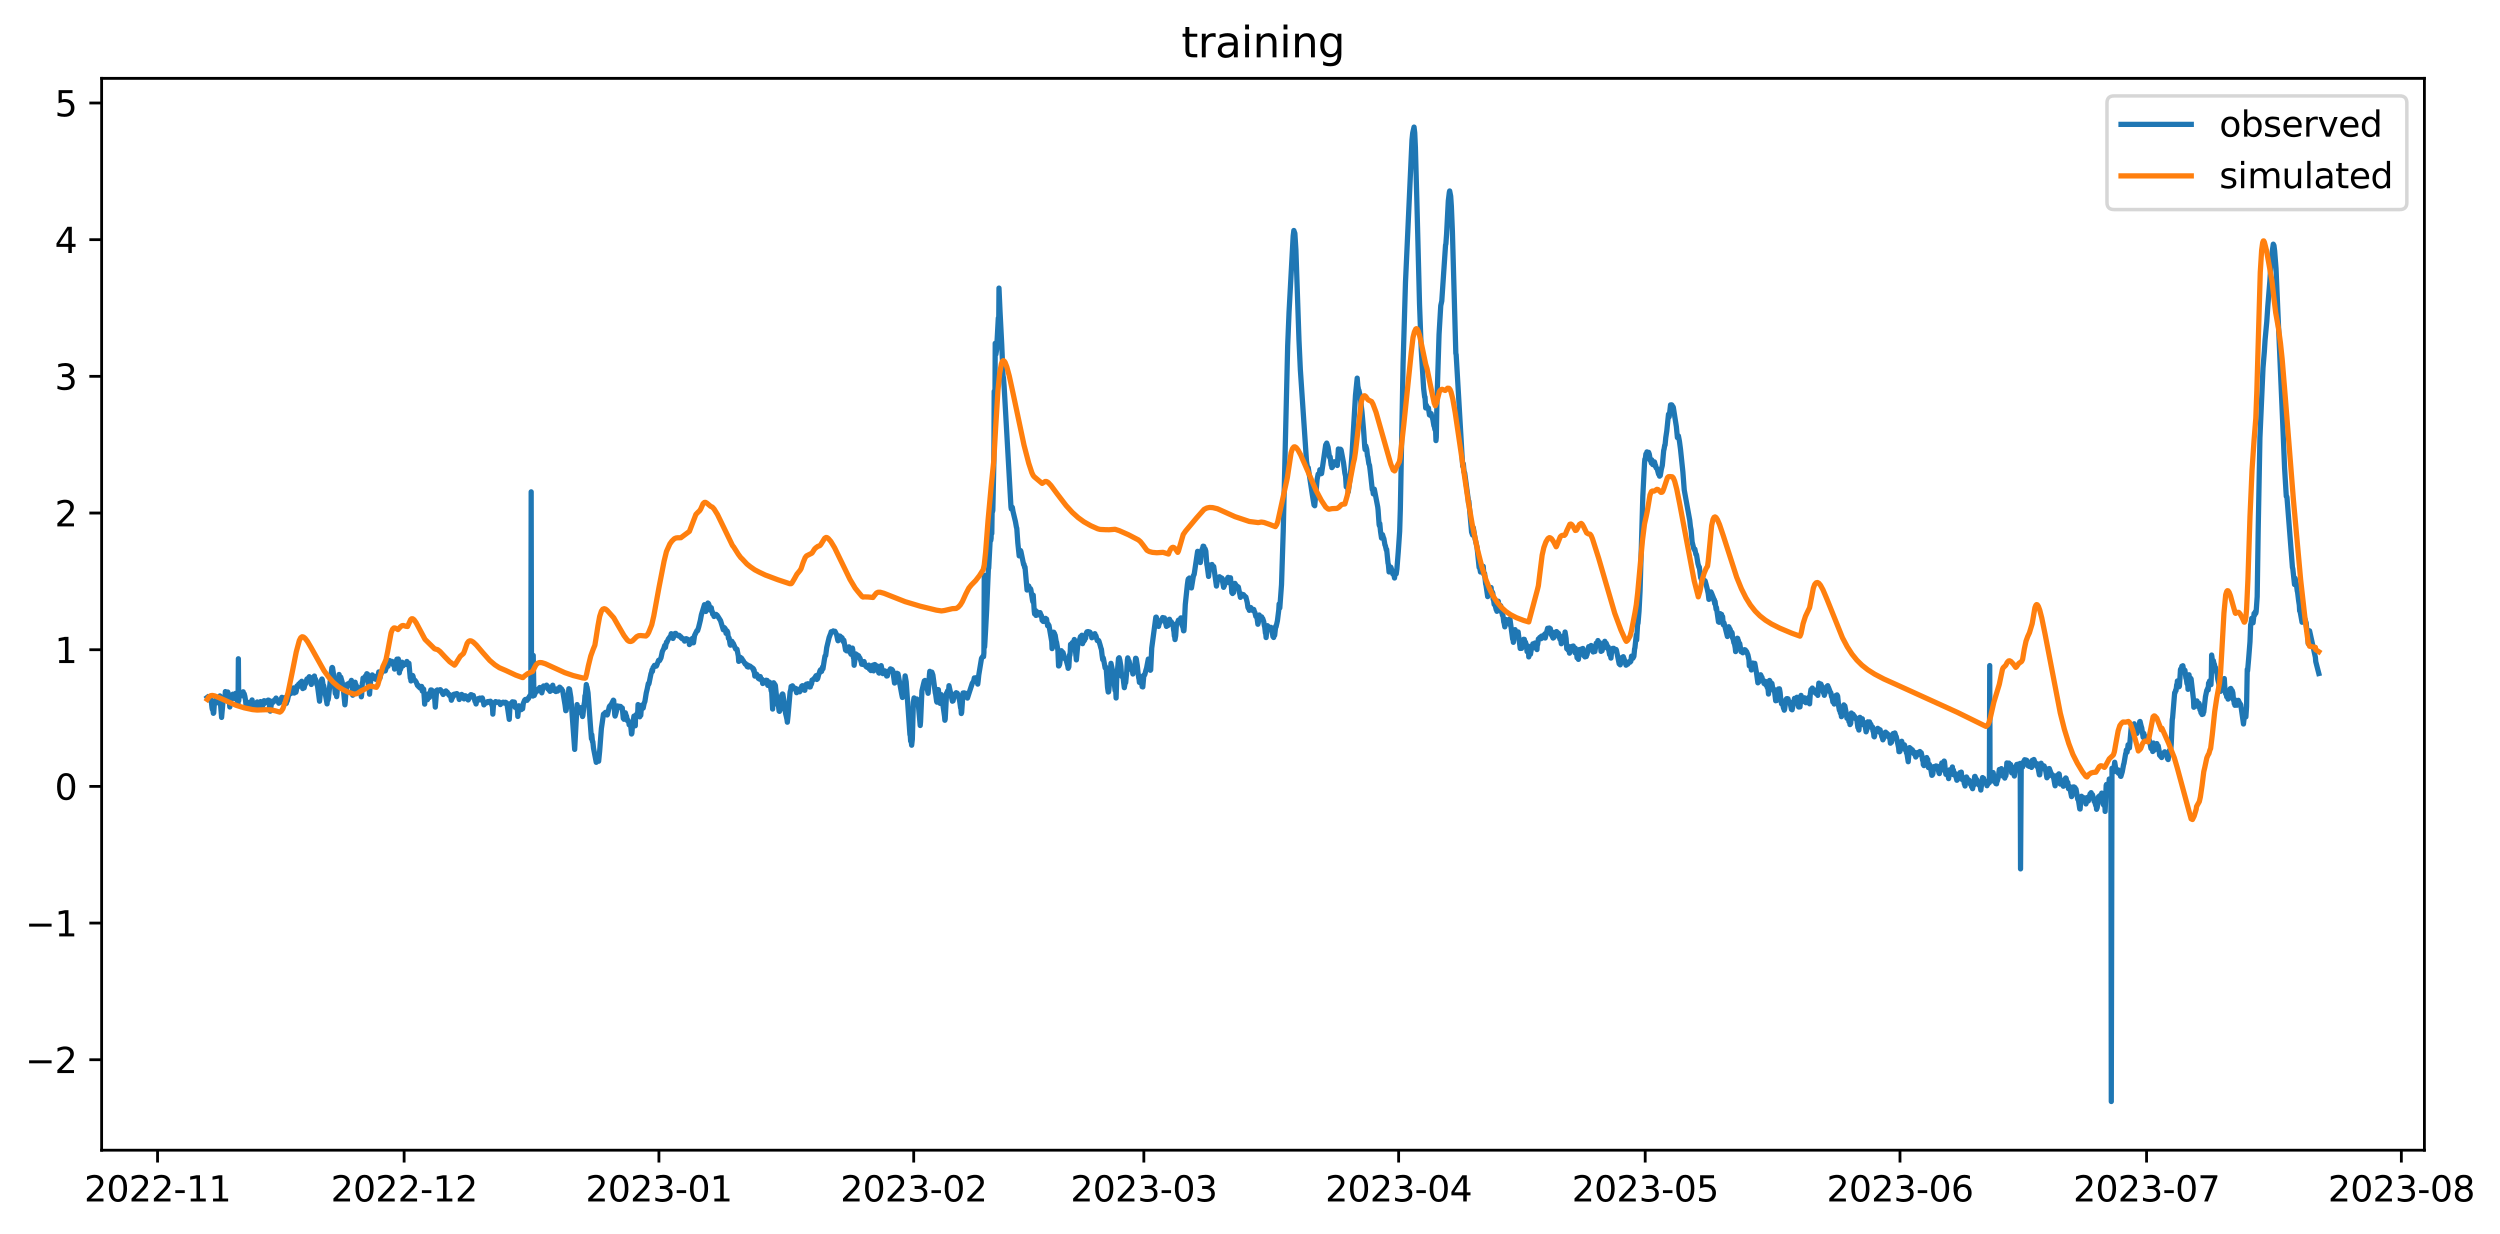<?xml version="1.0" encoding="utf-8" standalone="no"?>
<!DOCTYPE svg PUBLIC "-//W3C//DTD SVG 1.1//EN"
  "http://www.w3.org/Graphics/SVG/1.1/DTD/svg11.dtd">
<svg xmlns:xlink="http://www.w3.org/1999/xlink" width="711.947pt" height="351.436pt" viewBox="0 0 711.947 351.436" xmlns="http://www.w3.org/2000/svg" version="1.1">
 <defs>
  <style type="text/css">*{stroke-linejoin: round; stroke-linecap: butt}</style>
 </defs>
 <g id="figure_1">
  <g id="patch_1">
   <path d="M 0 351.436 
L 711.947 351.436 
L 711.947 0 
L 0 0 
z
" style="fill: #ffffff"/>
  </g>
  <g id="axes_1">
   <g id="patch_2">
    <path d="M 28.942 327.558 
L 690.419 327.558 
L 690.419 22.318 
L 28.942 22.318 
z
" style="fill: #ffffff"/>
   </g>
   <g id="matplotlib.axis_1">
    <g id="xtick_1">
     <g id="line2d_1">
      <defs>
       <path id="mdcf22bc43c" d="M 0 0 
L 0 3.5 
" style="stroke: #000000; stroke-width: 0.8"/>
      </defs>
      <g>
       <use xlink:href="#mdcf22bc43c" x="44.868" y="327.558" style="stroke: #000000; stroke-width: 0.8"/>
      </g>
     </g>
     <g id="text_1">
      <!-- 2022-11 -->
      <g transform="translate(23.977 342.157) scale(0.1 -0.1)">
       <defs>
        <path id="DejaVuSans-32" d="M 1228 531 
L 3431 531 
L 3431 0 
L 469 0 
L 469 531 
Q 828 903 1448 1529 
Q 2069 2156 2228 2338 
Q 2531 2678 2651 2914 
Q 2772 3150 2772 3378 
Q 2772 3750 2511 3984 
Q 2250 4219 1831 4219 
Q 1534 4219 1204 4116 
Q 875 4013 500 3803 
L 500 4441 
Q 881 4594 1212 4672 
Q 1544 4750 1819 4750 
Q 2544 4750 2975 4387 
Q 3406 4025 3406 3419 
Q 3406 3131 3298 2873 
Q 3191 2616 2906 2266 
Q 2828 2175 2409 1742 
Q 1991 1309 1228 531 
z
" transform="scale(0.016)"/>
        <path id="DejaVuSans-30" d="M 2034 4250 
Q 1547 4250 1301 3770 
Q 1056 3291 1056 2328 
Q 1056 1369 1301 889 
Q 1547 409 2034 409 
Q 2525 409 2770 889 
Q 3016 1369 3016 2328 
Q 3016 3291 2770 3770 
Q 2525 4250 2034 4250 
z
M 2034 4750 
Q 2819 4750 3233 4129 
Q 3647 3509 3647 2328 
Q 3647 1150 3233 529 
Q 2819 -91 2034 -91 
Q 1250 -91 836 529 
Q 422 1150 422 2328 
Q 422 3509 836 4129 
Q 1250 4750 2034 4750 
z
" transform="scale(0.016)"/>
        <path id="DejaVuSans-2d" d="M 313 2009 
L 1997 2009 
L 1997 1497 
L 313 1497 
L 313 2009 
z
" transform="scale(0.016)"/>
        <path id="DejaVuSans-31" d="M 794 531 
L 1825 531 
L 1825 4091 
L 703 3866 
L 703 4441 
L 1819 4666 
L 2450 4666 
L 2450 531 
L 3481 531 
L 3481 0 
L 794 0 
L 794 531 
z
" transform="scale(0.016)"/>
       </defs>
       <use xlink:href="#DejaVuSans-32"/>
       <use xlink:href="#DejaVuSans-30" x="63.623"/>
       <use xlink:href="#DejaVuSans-32" x="127.246"/>
       <use xlink:href="#DejaVuSans-32" x="190.869"/>
       <use xlink:href="#DejaVuSans-2d" x="254.492"/>
       <use xlink:href="#DejaVuSans-31" x="290.576"/>
       <use xlink:href="#DejaVuSans-31" x="354.199"/>
      </g>
     </g>
    </g>
    <g id="xtick_2">
     <g id="line2d_2">
      <g>
       <use xlink:href="#mdcf22bc43c" x="115.086" y="327.558" style="stroke: #000000; stroke-width: 0.8"/>
      </g>
     </g>
     <g id="text_2">
      <!-- 2022-12 -->
      <g transform="translate(94.195 342.157) scale(0.1 -0.1)">
       <use xlink:href="#DejaVuSans-32"/>
       <use xlink:href="#DejaVuSans-30" x="63.623"/>
       <use xlink:href="#DejaVuSans-32" x="127.246"/>
       <use xlink:href="#DejaVuSans-32" x="190.869"/>
       <use xlink:href="#DejaVuSans-2d" x="254.492"/>
       <use xlink:href="#DejaVuSans-31" x="290.576"/>
       <use xlink:href="#DejaVuSans-32" x="354.199"/>
      </g>
     </g>
    </g>
    <g id="xtick_3">
     <g id="line2d_3">
      <g>
       <use xlink:href="#mdcf22bc43c" x="187.645" y="327.558" style="stroke: #000000; stroke-width: 0.8"/>
      </g>
     </g>
     <g id="text_3">
      <!-- 2023-01 -->
      <g transform="translate(166.754 342.157) scale(0.1 -0.1)">
       <defs>
        <path id="DejaVuSans-33" d="M 2597 2516 
Q 3050 2419 3304 2112 
Q 3559 1806 3559 1356 
Q 3559 666 3084 287 
Q 2609 -91 1734 -91 
Q 1441 -91 1130 -33 
Q 819 25 488 141 
L 488 750 
Q 750 597 1062 519 
Q 1375 441 1716 441 
Q 2309 441 2620 675 
Q 2931 909 2931 1356 
Q 2931 1769 2642 2001 
Q 2353 2234 1838 2234 
L 1294 2234 
L 1294 2753 
L 1863 2753 
Q 2328 2753 2575 2939 
Q 2822 3125 2822 3475 
Q 2822 3834 2567 4026 
Q 2313 4219 1838 4219 
Q 1578 4219 1281 4162 
Q 984 4106 628 3988 
L 628 4550 
Q 988 4650 1302 4700 
Q 1616 4750 1894 4750 
Q 2613 4750 3031 4423 
Q 3450 4097 3450 3541 
Q 3450 3153 3228 2886 
Q 3006 2619 2597 2516 
z
" transform="scale(0.016)"/>
       </defs>
       <use xlink:href="#DejaVuSans-32"/>
       <use xlink:href="#DejaVuSans-30" x="63.623"/>
       <use xlink:href="#DejaVuSans-32" x="127.246"/>
       <use xlink:href="#DejaVuSans-33" x="190.869"/>
       <use xlink:href="#DejaVuSans-2d" x="254.492"/>
       <use xlink:href="#DejaVuSans-30" x="290.576"/>
       <use xlink:href="#DejaVuSans-31" x="354.199"/>
      </g>
     </g>
    </g>
    <g id="xtick_4">
     <g id="line2d_4">
      <g>
       <use xlink:href="#mdcf22bc43c" x="260.204" y="327.558" style="stroke: #000000; stroke-width: 0.8"/>
      </g>
     </g>
     <g id="text_4">
      <!-- 2023-02 -->
      <g transform="translate(239.313 342.157) scale(0.1 -0.1)">
       <use xlink:href="#DejaVuSans-32"/>
       <use xlink:href="#DejaVuSans-30" x="63.623"/>
       <use xlink:href="#DejaVuSans-32" x="127.246"/>
       <use xlink:href="#DejaVuSans-33" x="190.869"/>
       <use xlink:href="#DejaVuSans-2d" x="254.492"/>
       <use xlink:href="#DejaVuSans-30" x="290.576"/>
       <use xlink:href="#DejaVuSans-32" x="354.199"/>
      </g>
     </g>
    </g>
    <g id="xtick_5">
     <g id="line2d_5">
      <g>
       <use xlink:href="#mdcf22bc43c" x="325.742" y="327.558" style="stroke: #000000; stroke-width: 0.8"/>
      </g>
     </g>
     <g id="text_5">
      <!-- 2023-03 -->
      <g transform="translate(304.85 342.157) scale(0.1 -0.1)">
       <use xlink:href="#DejaVuSans-32"/>
       <use xlink:href="#DejaVuSans-30" x="63.623"/>
       <use xlink:href="#DejaVuSans-32" x="127.246"/>
       <use xlink:href="#DejaVuSans-33" x="190.869"/>
       <use xlink:href="#DejaVuSans-2d" x="254.492"/>
       <use xlink:href="#DejaVuSans-30" x="290.576"/>
       <use xlink:href="#DejaVuSans-33" x="354.199"/>
      </g>
     </g>
    </g>
    <g id="xtick_6">
     <g id="line2d_6">
      <g>
       <use xlink:href="#mdcf22bc43c" x="398.301" y="327.558" style="stroke: #000000; stroke-width: 0.8"/>
      </g>
     </g>
     <g id="text_6">
      <!-- 2023-04 -->
      <g transform="translate(377.409 342.157) scale(0.1 -0.1)">
       <defs>
        <path id="DejaVuSans-34" d="M 2419 4116 
L 825 1625 
L 2419 1625 
L 2419 4116 
z
M 2253 4666 
L 3047 4666 
L 3047 1625 
L 3713 1625 
L 3713 1100 
L 3047 1100 
L 3047 0 
L 2419 0 
L 2419 1100 
L 313 1100 
L 313 1709 
L 2253 4666 
z
" transform="scale(0.016)"/>
       </defs>
       <use xlink:href="#DejaVuSans-32"/>
       <use xlink:href="#DejaVuSans-30" x="63.623"/>
       <use xlink:href="#DejaVuSans-32" x="127.246"/>
       <use xlink:href="#DejaVuSans-33" x="190.869"/>
       <use xlink:href="#DejaVuSans-2d" x="254.492"/>
       <use xlink:href="#DejaVuSans-30" x="290.576"/>
       <use xlink:href="#DejaVuSans-34" x="354.199"/>
      </g>
     </g>
    </g>
    <g id="xtick_7">
     <g id="line2d_7">
      <g>
       <use xlink:href="#mdcf22bc43c" x="468.519" y="327.558" style="stroke: #000000; stroke-width: 0.8"/>
      </g>
     </g>
     <g id="text_7">
      <!-- 2023-05 -->
      <g transform="translate(447.628 342.157) scale(0.1 -0.1)">
       <defs>
        <path id="DejaVuSans-35" d="M 691 4666 
L 3169 4666 
L 3169 4134 
L 1269 4134 
L 1269 2991 
Q 1406 3038 1543 3061 
Q 1681 3084 1819 3084 
Q 2600 3084 3056 2656 
Q 3513 2228 3513 1497 
Q 3513 744 3044 326 
Q 2575 -91 1722 -91 
Q 1428 -91 1123 -41 
Q 819 9 494 109 
L 494 744 
Q 775 591 1075 516 
Q 1375 441 1709 441 
Q 2250 441 2565 725 
Q 2881 1009 2881 1497 
Q 2881 1984 2565 2268 
Q 2250 2553 1709 2553 
Q 1456 2553 1204 2497 
Q 953 2441 691 2322 
L 691 4666 
z
" transform="scale(0.016)"/>
       </defs>
       <use xlink:href="#DejaVuSans-32"/>
       <use xlink:href="#DejaVuSans-30" x="63.623"/>
       <use xlink:href="#DejaVuSans-32" x="127.246"/>
       <use xlink:href="#DejaVuSans-33" x="190.869"/>
       <use xlink:href="#DejaVuSans-2d" x="254.492"/>
       <use xlink:href="#DejaVuSans-30" x="290.576"/>
       <use xlink:href="#DejaVuSans-35" x="354.199"/>
      </g>
     </g>
    </g>
    <g id="xtick_8">
     <g id="line2d_8">
      <g>
       <use xlink:href="#mdcf22bc43c" x="541.078" y="327.558" style="stroke: #000000; stroke-width: 0.8"/>
      </g>
     </g>
     <g id="text_8">
      <!-- 2023-06 -->
      <g transform="translate(520.187 342.157) scale(0.1 -0.1)">
       <defs>
        <path id="DejaVuSans-36" d="M 2113 2584 
Q 1688 2584 1439 2293 
Q 1191 2003 1191 1497 
Q 1191 994 1439 701 
Q 1688 409 2113 409 
Q 2538 409 2786 701 
Q 3034 994 3034 1497 
Q 3034 2003 2786 2293 
Q 2538 2584 2113 2584 
z
M 3366 4563 
L 3366 3988 
Q 3128 4100 2886 4159 
Q 2644 4219 2406 4219 
Q 1781 4219 1451 3797 
Q 1122 3375 1075 2522 
Q 1259 2794 1537 2939 
Q 1816 3084 2150 3084 
Q 2853 3084 3261 2657 
Q 3669 2231 3669 1497 
Q 3669 778 3244 343 
Q 2819 -91 2113 -91 
Q 1303 -91 875 529 
Q 447 1150 447 2328 
Q 447 3434 972 4092 
Q 1497 4750 2381 4750 
Q 2619 4750 2861 4703 
Q 3103 4656 3366 4563 
z
" transform="scale(0.016)"/>
       </defs>
       <use xlink:href="#DejaVuSans-32"/>
       <use xlink:href="#DejaVuSans-30" x="63.623"/>
       <use xlink:href="#DejaVuSans-32" x="127.246"/>
       <use xlink:href="#DejaVuSans-33" x="190.869"/>
       <use xlink:href="#DejaVuSans-2d" x="254.492"/>
       <use xlink:href="#DejaVuSans-30" x="290.576"/>
       <use xlink:href="#DejaVuSans-36" x="354.199"/>
      </g>
     </g>
    </g>
    <g id="xtick_9">
     <g id="line2d_9">
      <g>
       <use xlink:href="#mdcf22bc43c" x="611.296" y="327.558" style="stroke: #000000; stroke-width: 0.8"/>
      </g>
     </g>
     <g id="text_9">
      <!-- 2023-07 -->
      <g transform="translate(590.405 342.157) scale(0.1 -0.1)">
       <defs>
        <path id="DejaVuSans-37" d="M 525 4666 
L 3525 4666 
L 3525 4397 
L 1831 0 
L 1172 0 
L 2766 4134 
L 525 4134 
L 525 4666 
z
" transform="scale(0.016)"/>
       </defs>
       <use xlink:href="#DejaVuSans-32"/>
       <use xlink:href="#DejaVuSans-30" x="63.623"/>
       <use xlink:href="#DejaVuSans-32" x="127.246"/>
       <use xlink:href="#DejaVuSans-33" x="190.869"/>
       <use xlink:href="#DejaVuSans-2d" x="254.492"/>
       <use xlink:href="#DejaVuSans-30" x="290.576"/>
       <use xlink:href="#DejaVuSans-37" x="354.199"/>
      </g>
     </g>
    </g>
    <g id="xtick_10">
     <g id="line2d_10">
      <g>
       <use xlink:href="#mdcf22bc43c" x="683.855" y="327.558" style="stroke: #000000; stroke-width: 0.8"/>
      </g>
     </g>
     <g id="text_10">
      <!-- 2023-08 -->
      <g transform="translate(662.964 342.157) scale(0.1 -0.1)">
       <defs>
        <path id="DejaVuSans-38" d="M 2034 2216 
Q 1584 2216 1326 1975 
Q 1069 1734 1069 1313 
Q 1069 891 1326 650 
Q 1584 409 2034 409 
Q 2484 409 2743 651 
Q 3003 894 3003 1313 
Q 3003 1734 2745 1975 
Q 2488 2216 2034 2216 
z
M 1403 2484 
Q 997 2584 770 2862 
Q 544 3141 544 3541 
Q 544 4100 942 4425 
Q 1341 4750 2034 4750 
Q 2731 4750 3128 4425 
Q 3525 4100 3525 3541 
Q 3525 3141 3298 2862 
Q 3072 2584 2669 2484 
Q 3125 2378 3379 2068 
Q 3634 1759 3634 1313 
Q 3634 634 3220 271 
Q 2806 -91 2034 -91 
Q 1263 -91 848 271 
Q 434 634 434 1313 
Q 434 1759 690 2068 
Q 947 2378 1403 2484 
z
M 1172 3481 
Q 1172 3119 1398 2916 
Q 1625 2713 2034 2713 
Q 2441 2713 2670 2916 
Q 2900 3119 2900 3481 
Q 2900 3844 2670 4047 
Q 2441 4250 2034 4250 
Q 1625 4250 1398 4047 
Q 1172 3844 1172 3481 
z
" transform="scale(0.016)"/>
       </defs>
       <use xlink:href="#DejaVuSans-32"/>
       <use xlink:href="#DejaVuSans-30" x="63.623"/>
       <use xlink:href="#DejaVuSans-32" x="127.246"/>
       <use xlink:href="#DejaVuSans-33" x="190.869"/>
       <use xlink:href="#DejaVuSans-2d" x="254.492"/>
       <use xlink:href="#DejaVuSans-30" x="290.576"/>
       <use xlink:href="#DejaVuSans-38" x="354.199"/>
      </g>
     </g>
    </g>
   </g>
   <g id="matplotlib.axis_2">
    <g id="ytick_1">
     <g id="line2d_11">
      <defs>
       <path id="m54c45549ee" d="M 0 0 
L -3.5 0 
" style="stroke: #000000; stroke-width: 0.8"/>
      </defs>
      <g>
       <use xlink:href="#m54c45549ee" x="28.942" y="301.792" style="stroke: #000000; stroke-width: 0.8"/>
      </g>
     </g>
     <g id="text_11">
      <!-- −2 -->
      <g transform="translate(7.2 305.591) scale(0.1 -0.1)">
       <defs>
        <path id="DejaVuSans-2212" d="M 678 2272 
L 4684 2272 
L 4684 1741 
L 678 1741 
L 678 2272 
z
" transform="scale(0.016)"/>
       </defs>
       <use xlink:href="#DejaVuSans-2212"/>
       <use xlink:href="#DejaVuSans-32" x="83.789"/>
      </g>
     </g>
    </g>
    <g id="ytick_2">
     <g id="line2d_12">
      <g>
       <use xlink:href="#m54c45549ee" x="28.942" y="262.87" style="stroke: #000000; stroke-width: 0.8"/>
      </g>
     </g>
     <g id="text_12">
      <!-- −1 -->
      <g transform="translate(7.2 266.669) scale(0.1 -0.1)">
       <use xlink:href="#DejaVuSans-2212"/>
       <use xlink:href="#DejaVuSans-31" x="83.789"/>
      </g>
     </g>
    </g>
    <g id="ytick_3">
     <g id="line2d_13">
      <g>
       <use xlink:href="#m54c45549ee" x="28.942" y="223.947" style="stroke: #000000; stroke-width: 0.8"/>
      </g>
     </g>
     <g id="text_13">
      <!-- 0 -->
      <g transform="translate(15.58 227.746) scale(0.1 -0.1)">
       <use xlink:href="#DejaVuSans-30"/>
      </g>
     </g>
    </g>
    <g id="ytick_4">
     <g id="line2d_14">
      <g>
       <use xlink:href="#m54c45549ee" x="28.942" y="185.024" style="stroke: #000000; stroke-width: 0.8"/>
      </g>
     </g>
     <g id="text_14">
      <!-- 1 -->
      <g transform="translate(15.58 188.824) scale(0.1 -0.1)">
       <use xlink:href="#DejaVuSans-31"/>
      </g>
     </g>
    </g>
    <g id="ytick_5">
     <g id="line2d_15">
      <g>
       <use xlink:href="#m54c45549ee" x="28.942" y="146.102" style="stroke: #000000; stroke-width: 0.8"/>
      </g>
     </g>
     <g id="text_15">
      <!-- 2 -->
      <g transform="translate(15.58 149.901) scale(0.1 -0.1)">
       <use xlink:href="#DejaVuSans-32"/>
      </g>
     </g>
    </g>
    <g id="ytick_6">
     <g id="line2d_16">
      <g>
       <use xlink:href="#m54c45549ee" x="28.942" y="107.179" style="stroke: #000000; stroke-width: 0.8"/>
      </g>
     </g>
     <g id="text_16">
      <!-- 3 -->
      <g transform="translate(15.58 110.978) scale(0.1 -0.1)">
       <use xlink:href="#DejaVuSans-33"/>
      </g>
     </g>
    </g>
    <g id="ytick_7">
     <g id="line2d_17">
      <g>
       <use xlink:href="#m54c45549ee" x="28.942" y="68.257" style="stroke: #000000; stroke-width: 0.8"/>
      </g>
     </g>
     <g id="text_17">
      <!-- 4 -->
      <g transform="translate(15.58 72.056) scale(0.1 -0.1)">
       <use xlink:href="#DejaVuSans-34"/>
      </g>
     </g>
    </g>
    <g id="ytick_8">
     <g id="line2d_18">
      <g>
       <use xlink:href="#m54c45549ee" x="28.942" y="29.334" style="stroke: #000000; stroke-width: 0.8"/>
      </g>
     </g>
     <g id="text_18">
      <!-- 5 -->
      <g transform="translate(15.58 33.133) scale(0.1 -0.1)">
       <use xlink:href="#DejaVuSans-35"/>
      </g>
     </g>
    </g>
   </g>
   <g id="line2d_19">
    <path d="M 59.009 198.605 
L 59.204 198.861 
L 59.399 198.414 
L 59.594 199.329 
L 59.692 199.201 
L 59.887 198.946 
L 60.18 199.733 
L 60.375 201.563 
L 60.472 202.031 
L 60.57 201.797 
L 60.765 203.137 
L 60.862 203.01 
L 61.057 200.01 
L 61.447 199.265 
L 61.545 199.563 
L 61.643 199.329 
L 61.74 200.159 
L 62.033 199.137 
L 62.13 199.073 
L 62.423 199.478 
L 62.618 198.18 
L 63.105 204.308 
L 63.593 198.797 
L 63.886 198.35 
L 63.983 198.669 
L 64.081 198.456 
L 64.178 196.946 
L 64.276 197.499 
L 64.373 197.435 
L 64.568 197.733 
L 64.763 197.903 
L 64.861 197.073 
L 65.056 197.669 
L 65.153 198.137 
L 65.446 201.329 
L 65.739 198.584 
L 65.836 198.18 
L 65.934 198.286 
L 66.031 197.903 
L 66.129 198.031 
L 66.324 197.69 
L 66.421 197.861 
L 66.519 197.924 
L 66.616 198.648 
L 66.714 197.903 
L 66.811 198.946 
L 66.909 198.797 
L 67.006 198.393 
L 67.104 197.456 
L 67.299 197.775 
L 67.397 199.01 
L 67.494 198.35 
L 67.689 200.222 
L 67.787 200.818 
L 67.884 187.605 
L 67.982 199.542 
L 68.079 198.286 
L 68.274 197.712 
L 68.372 197.775 
L 68.469 197.541 
L 68.567 197.967 
L 68.664 197.924 
L 68.762 197.563 
L 68.957 198.137 
L 69.152 198.116 
L 69.249 197.009 
L 69.445 197.903 
L 69.542 197.584 
L 69.737 198.329 
L 69.932 199.478 
L 70.03 200.563 
L 70.127 200.286 
L 70.322 201.18 
L 70.42 200.201 
L 70.81 201.605 
L 71.005 200.01 
L 71.2 200.456 
L 71.298 200.967 
L 71.493 200.031 
L 71.59 200.073 
L 71.688 199.861 
L 71.785 199.329 
L 72.078 201.074 
L 72.175 200.648 
L 72.273 201.159 
L 72.37 200.669 
L 72.468 201.222 
L 72.565 200.605 
L 72.663 200.733 
L 72.76 200.435 
L 72.858 200.925 
L 72.955 200.776 
L 73.053 200.329 
L 73.151 200.627 
L 73.248 199.903 
L 73.443 200.733 
L 73.541 200.946 
L 73.638 200.861 
L 73.736 200.308 
L 73.833 200.776 
L 73.931 200.478 
L 74.028 200.818 
L 74.223 199.797 
L 74.418 201.201 
L 74.516 200.967 
L 74.613 200.329 
L 74.711 201.201 
L 74.906 200.627 
L 75.004 200.648 
L 75.101 200.499 
L 75.199 199.542 
L 75.394 199.754 
L 75.686 199.988 
L 75.881 199.584 
L 75.979 199.669 
L 76.076 200.073 
L 76.271 199.776 
L 76.369 199.371 
L 76.466 199.712 
L 76.564 199.414 
L 76.759 201.435 
L 76.856 200.839 
L 76.954 202.52 
L 77.247 200.712 
L 77.442 199.712 
L 77.539 199.946 
L 77.734 199.818 
L 77.832 199.967 
L 78.124 199.584 
L 78.222 199.265 
L 78.319 199.307 
L 78.417 199.35 
L 78.612 198.797 
L 79.1 199.712 
L 79.197 199.754 
L 79.392 200.265 
L 79.587 199.988 
L 79.685 200.116 
L 80.27 198.584 
L 80.367 198.669 
L 80.465 199.01 
L 80.562 198.712 
L 80.66 198.818 
L 80.758 198.733 
L 80.855 198.818 
L 80.953 198.69 
L 81.148 199.35 
L 81.245 199.137 
L 81.44 200.137 
L 81.538 200.308 
L 81.635 199.648 
L 81.733 199.733 
L 81.83 199.542 
L 82.123 198.201 
L 82.318 197.478 
L 82.415 197.478 
L 82.61 197.605 
L 82.903 197.456 
L 83.196 196.414 
L 83.293 196.307 
L 83.391 196.797 
L 83.488 196.584 
L 83.586 195.903 
L 83.781 197.371 
L 83.878 197.329 
L 83.976 197.201 
L 84.073 196.69 
L 84.268 197.137 
L 84.366 196.775 
L 84.561 195.35 
L 84.659 195.35 
L 84.756 195.712 
L 85.049 194.839 
L 85.146 194.988 
L 85.439 194.456 
L 85.536 195.031 
L 85.731 194.222 
L 85.829 194.328 
L 85.926 194.009 
L 86.121 195.499 
L 86.219 196.095 
L 86.414 195.754 
L 86.512 195.541 
L 86.609 195.903 
L 86.902 194.69 
L 87.097 194.669 
L 87.389 193.392 
L 87.487 193.307 
L 87.584 193.52 
L 88.072 192.711 
L 88.267 193.116 
L 88.364 192.903 
L 88.462 193.967 
L 88.56 193.477 
L 88.657 194.924 
L 88.852 193.605 
L 88.95 194.094 
L 89.145 193.328 
L 89.242 193.754 
L 89.437 193.35 
L 89.535 192.52 
L 89.632 193.945 
L 89.827 193.371 
L 89.925 194.116 
L 90.022 193.797 
L 90.217 194.924 
L 90.413 195.265 
L 90.998 199.69 
L 91.583 193.562 
L 91.68 193.371 
L 91.778 193.541 
L 92.07 195.435 
L 92.168 195.243 
L 92.461 196.818 
L 92.753 198.265 
L 93.143 200.456 
L 93.241 199.329 
L 93.338 199.414 
L 93.436 199.329 
L 93.533 198.818 
L 94.021 194.18 
L 94.509 190.179 
L 94.606 190.073 
L 94.704 190.179 
L 94.899 191.456 
L 95.484 197.478 
L 95.581 196.414 
L 95.679 197.775 
L 95.776 197.584 
L 95.874 198.393 
L 95.971 197.584 
L 96.167 194.222 
L 96.362 193.967 
L 96.557 192.073 
L 96.752 192.903 
L 96.849 192.796 
L 96.947 193.201 
L 97.044 192.839 
L 97.434 194.222 
L 97.629 195.371 
L 97.727 195.648 
L 98.215 200.712 
L 98.312 199.946 
L 98.507 197.137 
L 98.8 195.243 
L 98.897 194.818 
L 98.995 194.924 
L 99.482 194.499 
L 99.97 195.158 
L 100.068 193.754 
L 100.165 195.541 
L 100.263 194.988 
L 100.458 197.988 
L 100.653 195.839 
L 100.75 195.903 
L 100.945 195.477 
L 101.043 195.86 
L 101.14 194.286 
L 101.335 195.499 
L 101.433 195.094 
L 101.53 196.243 
L 101.725 196.052 
L 101.823 197.031 
L 102.018 196.158 
L 102.116 196.095 
L 102.213 195.839 
L 102.506 196.903 
L 102.701 196.733 
L 102.896 198.435 
L 102.993 197.797 
L 103.188 194.414 
L 103.286 194.222 
L 103.383 193.116 
L 103.578 193.669 
L 103.676 193.69 
L 103.774 193.52 
L 103.969 192.648 
L 104.066 192.541 
L 104.164 192.754 
L 104.261 192.286 
L 104.359 192.605 
L 104.456 191.86 
L 104.554 191.903 
L 104.651 191.967 
L 104.749 192.52 
L 104.846 194.775 
L 104.944 193.648 
L 105.236 197.69 
L 105.627 192.818 
L 105.724 193.307 
L 105.822 192.626 
L 105.919 192.945 
L 106.017 192.201 
L 106.212 192.669 
L 106.407 192.52 
L 106.602 193.265 
L 106.699 193.073 
L 106.797 193.137 
L 106.894 192.924 
L 106.992 193.456 
L 107.089 193.222 
L 107.284 192.562 
L 107.382 193.094 
L 107.577 192.286 
L 107.675 192.328 
L 107.87 191.35 
L 107.967 191.371 
L 108.065 191.562 
L 108.162 193.201 
L 108.65 191.222 
L 108.747 191.52 
L 108.942 190.796 
L 109.332 190.116 
L 109.43 190.264 
L 109.625 191.073 
L 109.723 191.052 
L 110.308 189.179 
L 110.405 189.137 
L 110.503 189.733 
L 110.795 188.562 
L 110.893 188.094 
L 111.088 188.584 
L 111.478 188.307 
L 111.771 188.413 
L 112.063 189.435 
L 112.161 189.094 
L 112.258 189.264 
L 112.356 190.541 
L 112.648 188.881 
L 113.038 187.711 
L 113.136 187.754 
L 113.331 187.924 
L 113.429 187.669 
L 113.526 188.137 
L 113.721 191.626 
L 113.916 190.222 
L 114.014 190.711 
L 114.209 190.201 
L 114.501 188.584 
L 114.599 189.392 
L 114.696 189.052 
L 114.794 189.605 
L 114.891 189.052 
L 114.989 189.073 
L 115.184 188.924 
L 115.477 189.179 
L 115.574 188.924 
L 115.672 189.222 
L 115.769 189.009 
L 115.867 188.371 
L 115.964 188.988 
L 116.159 188.818 
L 116.452 188.881 
L 116.842 193.116 
L 116.939 192.903 
L 117.037 193.924 
L 117.232 192.945 
L 117.33 192.584 
L 117.427 192.711 
L 117.525 192.371 
L 117.622 192.605 
L 117.817 193.605 
L 117.915 193.541 
L 118.11 193.797 
L 118.207 193.775 
L 118.402 194.094 
L 118.5 194.18 
L 118.89 195.201 
L 119.085 195.158 
L 119.183 195.52 
L 119.28 195.456 
L 119.378 195.414 
L 119.475 195.797 
L 119.573 195.52 
L 119.67 195.967 
L 119.865 195.69 
L 119.963 195.86 
L 120.06 195.477 
L 120.158 195.733 
L 120.255 196.797 
L 120.353 196.073 
L 120.45 196.669 
L 120.548 196.158 
L 120.645 196.265 
L 120.841 198.946 
L 120.938 200.52 
L 121.133 197.946 
L 121.231 198.414 
L 121.328 197.839 
L 121.621 199.073 
L 121.718 199.265 
L 121.913 197.627 
L 122.011 197.775 
L 122.206 197.669 
L 122.303 198.627 
L 122.498 197.222 
L 122.693 196.478 
L 122.791 196.775 
L 122.889 196.499 
L 122.986 196.775 
L 123.084 196.669 
L 123.474 196.946 
L 123.571 197.733 
L 123.669 197.052 
L 123.961 201.371 
L 124.351 196.605 
L 124.546 196.478 
L 124.742 196.733 
L 124.937 196.541 
L 125.034 196.669 
L 125.327 196.414 
L 125.424 196.414 
L 125.717 196.903 
L 126.204 197.775 
L 126.399 197.541 
L 126.497 197.499 
L 126.692 196.924 
L 126.887 196.988 
L 126.985 196.754 
L 127.082 197.329 
L 127.18 197.031 
L 127.277 197.329 
L 127.375 197.095 
L 127.765 197.839 
L 127.862 197.882 
L 127.96 198.073 
L 128.057 197.818 
L 128.155 198.18 
L 128.252 198.073 
L 128.35 198.435 
L 128.545 199.414 
L 128.74 198.882 
L 129.033 198.307 
L 129.13 198.286 
L 129.228 197.733 
L 129.325 197.839 
L 129.423 197.669 
L 129.52 197.733 
L 129.813 197.584 
L 129.91 197.605 
L 130.105 197.52 
L 130.496 197.861 
L 130.788 199.201 
L 130.886 198.882 
L 130.983 198.18 
L 131.081 198.52 
L 131.178 198.052 
L 131.276 198.499 
L 131.471 197.754 
L 131.568 197.988 
L 131.861 198.01 
L 131.958 198.414 
L 132.056 198.244 
L 132.153 199.031 
L 132.349 198.201 
L 132.446 198.244 
L 132.544 198.137 
L 132.739 198.414 
L 132.836 198.627 
L 132.934 198.541 
L 133.324 199.329 
L 133.421 199.201 
L 133.714 198.158 
L 133.909 198.222 
L 134.104 197.818 
L 134.202 197.924 
L 134.299 197.861 
L 134.397 197.946 
L 134.494 198.414 
L 134.592 198.201 
L 134.689 198.414 
L 134.787 198.052 
L 134.982 198.946 
L 135.079 198.861 
L 135.274 199.776 
L 135.469 199.988 
L 135.567 200.478 
L 135.859 199.095 
L 135.957 199.563 
L 136.054 199.393 
L 136.152 198.967 
L 136.25 199.095 
L 136.347 198.988 
L 136.445 199.307 
L 136.64 198.797 
L 136.835 198.924 
L 136.932 199.073 
L 137.03 198.839 
L 137.127 199.01 
L 137.322 198.754 
L 137.42 198.924 
L 137.517 199.754 
L 137.615 199.605 
L 137.81 200.733 
L 137.907 200.499 
L 138.005 200.414 
L 138.103 200.159 
L 138.2 200.329 
L 138.395 199.988 
L 138.493 200.159 
L 138.59 199.967 
L 138.688 200.137 
L 138.785 200.052 
L 138.883 199.797 
L 139.078 200.01 
L 139.273 199.754 
L 139.37 199.839 
L 139.663 199.69 
L 139.858 199.946 
L 140.053 200.797 
L 140.151 200.776 
L 140.248 201.457 
L 140.346 203.372 
L 140.541 200.669 
L 140.833 200.031 
L 140.931 200.222 
L 141.126 199.797 
L 141.808 200.031 
L 141.906 199.946 
L 142.004 200.031 
L 142.101 199.903 
L 142.199 199.988 
L 142.491 200.648 
L 142.881 200.116 
L 143.076 200.137 
L 143.271 199.967 
L 143.466 200.095 
L 143.564 200.01 
L 143.661 200.244 
L 143.857 200.031 
L 143.954 199.988 
L 144.052 200.18 
L 144.149 200.095 
L 144.344 200.244 
L 145.027 204.861 
L 145.222 201.308 
L 145.417 200.35 
L 145.612 200.222 
L 145.807 200.222 
L 145.905 199.861 
L 146.002 199.946 
L 146.197 200.18 
L 146.295 199.903 
L 146.392 200.244 
L 146.49 199.946 
L 146.685 201.435 
L 146.782 201.137 
L 146.88 201.265 
L 146.977 201.095 
L 147.172 201.754 
L 147.27 201.861 
L 147.367 202.457 
L 147.465 204.031 
L 147.66 202.052 
L 147.758 200.988 
L 147.855 201.052 
L 148.05 201.414 
L 148.343 201.414 
L 148.44 202.095 
L 148.538 201.371 
L 148.635 201.435 
L 148.733 200.946 
L 148.83 201.84 
L 149.025 200.308 
L 149.415 199.371 
L 149.611 199.18 
L 149.708 199.435 
L 149.806 199.393 
L 150.098 199.435 
L 150.391 198.839 
L 150.488 198.946 
L 150.781 198.286 
L 150.976 198.052 
L 151.073 197.818 
L 151.171 197.882 
L 151.268 140.07 
L 151.366 197.818 
L 151.464 197.69 
L 151.561 197.733 
L 151.756 198.222 
L 151.854 186.647 
L 152.049 197.861 
L 152.146 198.052 
L 152.634 196.861 
L 152.731 196.988 
L 153.024 196.797 
L 153.317 196.201 
L 153.414 196.095 
L 153.609 196.18 
L 153.707 195.775 
L 153.902 196.031 
L 154.097 196.733 
L 154.292 197.307 
L 154.584 196.116 
L 154.779 195.35 
L 154.877 195.35 
L 155.072 195.605 
L 155.169 195.414 
L 155.267 195.52 
L 155.365 195.307 
L 155.56 195.35 
L 155.657 195.116 
L 155.852 195.52 
L 155.95 195.605 
L 156.047 196.222 
L 156.242 195.626 
L 156.437 196.626 
L 156.535 196.307 
L 156.632 196.882 
L 156.73 196.797 
L 156.925 196.435 
L 157.022 195.605 
L 157.218 195.903 
L 157.413 195.137 
L 157.608 196.286 
L 157.705 196.626 
L 157.803 196.243 
L 157.9 196.35 
L 157.998 196.648 
L 158.095 196.605 
L 158.193 196.478 
L 158.29 196.946 
L 158.388 196.839 
L 158.485 196.201 
L 158.583 196.265 
L 158.778 196.818 
L 159.168 196.414 
L 159.363 195.69 
L 159.461 195.924 
L 159.558 195.818 
L 159.851 196.392 
L 159.948 196.222 
L 160.143 196.648 
L 160.241 196.712 
L 160.924 200.818 
L 161.119 202.393 
L 161.216 202.329 
L 161.411 201.01 
L 161.509 201.286 
L 161.801 197.648 
L 161.899 197.392 
L 161.996 196.137 
L 162.094 196.286 
L 162.191 196.265 
L 162.581 198.69 
L 163.654 213.415 
L 164.337 200.648 
L 164.532 201.499 
L 164.825 202.797 
L 164.922 202.903 
L 165.215 202.052 
L 165.312 202.244 
L 165.41 201.52 
L 165.702 203.372 
L 165.8 203.499 
L 165.897 204.052 
L 165.995 203.755 
L 166.287 200.903 
L 166.482 199.797 
L 166.58 198.137 
L 166.678 198.35 
L 166.97 194.946 
L 167.068 195.712 
L 167.165 195.648 
L 167.458 197.329 
L 168.14 206.606 
L 168.433 210.393 
L 168.53 209.223 
L 168.726 211.223 
L 168.823 211.202 
L 169.018 213.074 
L 169.798 217.096 
L 170.091 215.649 
L 170.286 215.202 
L 170.481 216.776 
L 170.774 213.84 
L 171.261 207.457 
L 171.456 206.159 
L 171.846 203.393 
L 172.139 203.159 
L 172.432 202.861 
L 172.919 203.606 
L 173.017 203.457 
L 173.504 201.286 
L 173.699 200.967 
L 173.797 201.159 
L 174.675 199.393 
L 174.772 199.478 
L 175.065 203.52 
L 175.162 203.925 
L 175.357 203.286 
L 175.747 201.776 
L 175.845 201.031 
L 175.942 201.435 
L 176.137 201.18 
L 176.235 201.222 
L 176.333 201.414 
L 176.43 201.137 
L 176.528 201.18 
L 176.723 201.18 
L 176.918 201.584 
L 177.21 201.605 
L 177.503 204.584 
L 177.6 204.542 
L 177.698 204.84 
L 177.99 203.265 
L 178.088 202.989 
L 178.283 203.712 
L 178.381 203.818 
L 178.576 204.776 
L 178.673 205.244 
L 178.771 205.031 
L 179.063 205.669 
L 179.161 206.414 
L 179.258 205.84 
L 179.453 206.372 
L 179.551 206.116 
L 179.843 209.031 
L 179.941 208.861 
L 180.234 205.393 
L 180.331 205.308 
L 180.526 203.946 
L 180.819 204.882 
L 180.916 206.691 
L 181.014 203.669 
L 181.111 203.818 
L 181.209 203.776 
L 181.501 203.031 
L 181.599 203.499 
L 181.696 200.648 
L 181.794 203.925 
L 181.891 203.84 
L 181.989 203.52 
L 182.184 204.138 
L 182.282 202.393 
L 182.477 203.733 
L 182.672 201.201 
L 182.769 200.818 
L 182.867 201.84 
L 183.062 201.031 
L 183.159 201.644 
L 183.452 200.244 
L 183.647 199.797 
L 184.037 197.35 
L 184.33 196.137 
L 184.622 194.648 
L 184.72 194.882 
L 184.817 194.669 
L 185.402 191.775 
L 185.5 191.626 
L 185.695 190.733 
L 185.793 191.201 
L 185.988 190.073 
L 186.085 190.009 
L 186.378 189.477 
L 186.573 189.775 
L 186.768 189.626 
L 186.865 189.711 
L 186.963 189.626 
L 187.548 188.052 
L 187.645 187.988 
L 187.841 188.115 
L 188.231 187.349 
L 188.621 185.541 
L 189.011 184.732 
L 189.303 183.817 
L 189.498 184.371 
L 189.791 182.86 
L 189.889 182.987 
L 190.376 181.881 
L 190.474 181.817 
L 190.766 181.37 
L 190.864 181.604 
L 191.156 180.455 
L 191.449 181.349 
L 191.644 181.817 
L 191.742 181.647 
L 191.937 180.987 
L 192.229 180.392 
L 192.424 180.37 
L 192.814 180.838 
L 193.009 180.987 
L 193.204 181.094 
L 193.302 181.072 
L 193.4 180.924 
L 193.497 180.987 
L 193.79 181.455 
L 193.887 181.328 
L 193.985 181.668 
L 194.082 181.626 
L 194.18 181.647 
L 194.277 181.924 
L 194.375 181.817 
L 194.57 181.987 
L 194.862 182.158 
L 194.96 182.583 
L 195.155 181.924 
L 195.252 182.158 
L 195.448 181.881 
L 195.74 182.115 
L 195.838 182.051 
L 196.13 182.69 
L 196.228 182.498 
L 196.325 183.562 
L 196.423 182.796 
L 196.52 182.817 
L 196.618 183.264 
L 196.813 183.158 
L 196.91 182.051 
L 197.203 181.775 
L 197.496 183.051 
L 197.788 180.987 
L 198.471 179.583 
L 198.568 179.668 
L 198.666 179.604 
L 198.958 178.626 
L 199.446 176.647 
L 199.739 175.072 
L 200.616 172.2 
L 200.909 173.136 
L 201.006 174.136 
L 201.104 173.115 
L 201.202 173.221 
L 201.299 173.178 
L 201.592 171.732 
L 201.787 171.902 
L 201.982 172.519 
L 202.177 172.944 
L 202.274 173.753 
L 202.469 173.157 
L 202.567 173.072 
L 202.762 174.264 
L 202.859 174.2 
L 202.957 174.923 
L 203.055 174.753 
L 203.152 174.902 
L 203.347 175.562 
L 203.445 174.902 
L 203.737 175.306 
L 203.835 175.242 
L 203.932 174.966 
L 204.127 175.434 
L 204.225 175.2 
L 204.712 175.966 
L 205.2 176.753 
L 205.98 179.349 
L 206.078 179.306 
L 206.273 178.732 
L 206.565 179.094 
L 206.761 180.37 
L 206.858 180.072 
L 206.956 179.626 
L 207.053 179.668 
L 207.248 180.115 
L 207.443 181.796 
L 207.541 181.604 
L 207.638 181.668 
L 207.931 183.583 
L 208.028 183.732 
L 208.321 183.37 
L 208.418 182.626 
L 208.516 182.796 
L 208.613 183.392 
L 208.809 183.2 
L 209.491 184.817 
L 209.686 184.754 
L 209.784 184.988 
L 209.881 184.902 
L 210.271 186.881 
L 210.369 188.349 
L 210.466 187.711 
L 210.564 188.222 
L 210.857 187.2 
L 210.954 187.392 
L 211.149 187.413 
L 211.344 187.69 
L 211.442 188.137 
L 211.539 187.988 
L 212.222 189.115 
L 212.319 188.967 
L 212.807 189.86 
L 212.905 189.371 
L 213.1 189.967 
L 213.295 189.584 
L 213.49 189.754 
L 213.587 189.69 
L 214.075 190.094 
L 214.367 190.264 
L 214.465 190.647 
L 214.563 190.456 
L 214.66 191.137 
L 214.758 190.839 
L 214.953 192.541 
L 215.05 192.201 
L 215.148 192.413 
L 215.44 191.967 
L 215.635 192.201 
L 215.928 193.158 
L 216.025 193.201 
L 216.123 193.073 
L 216.22 193.371 
L 216.318 192.945 
L 216.416 192.988 
L 216.513 192.669 
L 216.806 193.669 
L 217.001 193.435 
L 217.196 194.648 
L 217.293 194.18 
L 217.488 194.307 
L 217.586 194.116 
L 217.683 194.456 
L 217.781 194.073 
L 217.878 194.243 
L 218.171 193.711 
L 218.269 193.903 
L 218.366 194.626 
L 218.464 193.775 
L 218.659 195.18 
L 218.951 194.988 
L 219.146 194.265 
L 219.341 195.031 
L 219.634 196.775 
L 219.731 196.563 
L 220.024 201.925 
L 220.219 194.86 
L 220.317 194.435 
L 220.804 195.158 
L 221.097 198.01 
L 221.194 198.244 
L 221.487 200.776 
L 221.584 200.244 
L 221.877 202.499 
L 221.974 202.584 
L 222.17 201.967 
L 222.267 202.052 
L 222.365 201.457 
L 222.657 197.882 
L 222.852 197.627 
L 222.95 197.733 
L 223.242 199.627 
L 223.73 203.244 
L 223.925 204.01 
L 224.12 204.904 
L 224.218 205.669 
L 224.413 203.882 
L 224.998 197.095 
L 225.193 196.371 
L 225.29 195.499 
L 225.388 195.797 
L 225.583 195.371 
L 225.68 195.307 
L 225.876 195.733 
L 225.973 195.69 
L 226.266 196.222 
L 226.461 196.031 
L 226.558 196.031 
L 226.753 196.818 
L 226.851 197.265 
L 226.948 196.861 
L 227.046 197.031 
L 227.143 196.243 
L 227.338 196.818 
L 227.533 196.818 
L 227.631 196.329 
L 227.728 197.009 
L 228.119 196.201 
L 228.216 196.009 
L 228.314 195.392 
L 228.411 195.605 
L 228.509 195.265 
L 228.606 195.924 
L 228.704 195.541 
L 228.801 196.329 
L 228.899 195.626 
L 228.996 196.52 
L 229.094 196.478 
L 229.191 196.584 
L 229.484 194.988 
L 229.679 194.818 
L 229.874 194.988 
L 230.069 194.711 
L 230.167 194.733 
L 230.362 195.265 
L 230.459 195.35 
L 230.557 195.648 
L 230.654 195.243 
L 230.752 195.626 
L 230.849 194.754 
L 230.947 195.073 
L 231.142 194.626 
L 231.239 193.69 
L 231.337 193.839 
L 231.434 193.754 
L 231.63 193.414 
L 231.727 193.414 
L 231.922 193.116 
L 232.02 193.073 
L 232.312 192.562 
L 232.41 192.413 
L 232.507 192.541 
L 232.605 193.499 
L 232.702 193.158 
L 232.8 193.328 
L 232.897 193.094 
L 233.19 191.882 
L 233.287 191.818 
L 233.483 191.073 
L 233.678 190.733 
L 233.775 190.967 
L 233.873 190.882 
L 233.97 191.201 
L 234.263 189.924 
L 234.36 190.456 
L 234.75 187.945 
L 234.945 186.817 
L 235.14 186.69 
L 235.433 184.413 
L 236.116 181.541 
L 236.603 180.285 
L 236.701 179.902 
L 236.993 179.881 
L 237.091 179.923 
L 237.286 179.668 
L 237.481 179.902 
L 237.774 179.775 
L 238.261 180.753 
L 238.554 182.179 
L 238.651 182.477 
L 238.846 181.455 
L 239.041 181.115 
L 239.237 181.158 
L 239.334 181.498 
L 239.432 181.413 
L 239.529 181.647 
L 239.627 181.498 
L 239.822 181.647 
L 240.114 182.711 
L 240.309 182.328 
L 240.797 185.137 
L 240.992 184.754 
L 241.089 185.349 
L 241.187 184.839 
L 241.285 185.158 
L 241.382 184.817 
L 241.577 184.541 
L 241.675 184.626 
L 241.772 184.2 
L 242.065 185.839 
L 242.162 185.945 
L 242.26 185.881 
L 242.357 186.328 
L 242.747 184.562 
L 242.845 185.051 
L 243.04 187.328 
L 243.138 187.392 
L 243.235 189.456 
L 243.723 186.222 
L 244.015 186.669 
L 244.113 186.498 
L 244.405 186.903 
L 244.503 186.732 
L 244.795 187.371 
L 244.893 187.392 
L 245.283 188.626 
L 245.381 189.158 
L 245.478 189.073 
L 245.673 189.222 
L 246.063 188.392 
L 246.356 189.477 
L 246.453 189.435 
L 246.648 189.839 
L 246.746 189.881 
L 246.844 189.796 
L 246.941 190.052 
L 247.039 189.605 
L 247.136 190.073 
L 247.234 189.903 
L 247.331 190.073 
L 247.429 189.413 
L 247.624 190.605 
L 247.721 190.307 
L 247.916 190.796 
L 248.014 190.967 
L 248.404 189.584 
L 248.599 189.413 
L 248.696 189.477 
L 248.794 191.052 
L 249.087 189.243 
L 249.184 189.264 
L 249.477 189.647 
L 249.574 189.605 
L 249.672 189.775 
L 249.769 189.647 
L 249.964 190.413 
L 250.257 191.605 
L 250.354 191.69 
L 250.452 190.371 
L 250.549 191.094 
L 250.94 189.562 
L 251.427 191.839 
L 251.525 191.626 
L 251.622 191.796 
L 251.72 191.647 
L 251.817 191.03 
L 251.915 191.52 
L 252.012 191.052 
L 252.305 191.754 
L 252.5 192.52 
L 252.598 192.158 
L 252.695 192.477 
L 252.89 191.477 
L 252.988 191.158 
L 253.085 191.35 
L 253.573 190.477 
L 253.768 190.626 
L 253.865 190.733 
L 253.963 190.626 
L 254.158 190.86 
L 254.255 191.009 
L 254.743 194.52 
L 254.841 194.222 
L 254.938 193.988 
L 255.036 194.307 
L 255.231 193.052 
L 255.426 191.733 
L 255.621 191.945 
L 255.718 191.86 
L 255.913 192.86 
L 256.791 197.712 
L 256.986 198.627 
L 257.279 197.18 
L 257.376 195.648 
L 257.474 196.073 
L 257.766 192.477 
L 258.059 194.137 
L 259.132 209.244 
L 259.229 209.457 
L 259.327 211.053 
L 259.424 210.989 
L 259.522 211.372 
L 259.619 212.223 
L 259.814 210.521 
L 260.107 199.967 
L 260.302 198.754 
L 260.497 199.542 
L 260.692 199.776 
L 260.79 199.499 
L 260.985 199.733 
L 261.082 199.052 
L 261.18 199.35 
L 261.277 200.052 
L 261.375 199.584 
L 261.57 201.265 
L 262.057 206.606 
L 262.155 205.584 
L 262.545 196.733 
L 263.033 194.648 
L 263.228 193.903 
L 263.423 193.775 
L 263.715 194.35 
L 264.301 197.435 
L 264.398 196.499 
L 264.691 192.052 
L 264.788 191.179 
L 264.983 191.711 
L 265.178 191.499 
L 265.276 191.52 
L 265.373 191.413 
L 265.666 192.243 
L 266.349 197.307 
L 266.446 197.627 
L 266.739 199.818 
L 266.836 199.967 
L 267.031 196.371 
L 267.129 196.478 
L 267.226 196.392 
L 267.714 200.308 
L 268.104 197.839 
L 268.982 204.01 
L 269.079 205.116 
L 269.177 204.733 
L 269.567 197.35 
L 269.664 197.35 
L 269.86 196.733 
L 270.055 197.052 
L 270.152 196.669 
L 270.25 195.265 
L 271.225 199.69 
L 271.42 199.584 
L 271.615 198.605 
L 271.713 198.244 
L 271.81 198.329 
L 272.005 198.158 
L 272.103 197.456 
L 272.2 197.499 
L 272.298 197.265 
L 272.493 197.414 
L 272.59 197.392 
L 272.883 197.967 
L 273.273 199.542 
L 273.565 201.605 
L 273.663 201.712 
L 273.761 203.201 
L 273.858 202.903 
L 274.248 197.35 
L 274.443 197.797 
L 274.541 197.307 
L 274.638 197.392 
L 274.736 197.69 
L 274.931 197.414 
L 275.418 198.563 
L 275.516 198.797 
L 276.004 197.265 
L 276.881 194.584 
L 277.271 193.967 
L 277.467 193.052 
L 277.662 193.328 
L 277.759 193.307 
L 277.857 193.009 
L 277.954 193.179 
L 278.149 193.945 
L 278.247 193.797 
L 278.442 194.818 
L 278.539 194.094 
L 278.734 192.222 
L 279.515 187.477 
L 280.002 186.775 
L 280.1 187.009 
L 280.197 185.881 
L 280.295 163.838 
L 280.392 184.243 
L 280.49 182.732 
L 280.685 179.285 
L 280.977 173.732 
L 281.465 162.072 
L 281.563 161.837 
L 281.758 158.007 
L 282.05 152.539 
L 282.148 153.922 
L 282.245 153.284 
L 282.343 149.496 
L 282.44 151.943 
L 282.538 145.475 
L 282.635 145.752 
L 282.733 145.326 
L 283.025 132.049 
L 283.123 111.431 
L 283.221 113.218 
L 283.318 118.835 
L 283.416 97.77 
L 283.513 98.792 
L 283.611 100.898 
L 283.806 99.643 
L 284.293 90.578 
L 284.391 95.43 
L 284.488 82.046 
L 284.781 88.557 
L 285.269 98.047 
L 285.659 107.281 
L 285.756 107.43 
L 285.951 109.984 
L 287.902 144.368 
L 287.999 144.943 
L 288.097 144.283 
L 288.292 144.496 
L 288.487 145.666 
L 289.17 148.518 
L 289.462 150.156 
L 289.56 150.433 
L 289.852 154.603 
L 290.242 158.305 
L 290.34 158.135 
L 290.632 156.795 
L 290.73 157.029 
L 291.51 160.795 
L 291.608 160.667 
L 291.803 161.646 
L 291.9 161.476 
L 292.485 168.029 
L 292.583 167.923 
L 292.681 166.71 
L 292.778 166.965 
L 292.973 166.902 
L 293.071 167.519 
L 293.168 167.476 
L 293.363 167.582 
L 293.461 167.646 
L 293.558 167.88 
L 294.046 170.987 
L 294.143 171.37 
L 294.241 169.476 
L 294.533 174.03 
L 294.631 174.838 
L 294.826 174.115 
L 294.924 173.881 
L 295.021 175.264 
L 295.119 174.604 
L 295.314 175.008 
L 295.411 174.285 
L 295.509 175.136 
L 295.606 175.093 
L 295.801 174.476 
L 295.996 174.838 
L 296.191 174.455 
L 296.386 175.008 
L 296.582 175.306 
L 296.777 176.668 
L 296.874 176.434 
L 297.069 176.966 
L 297.167 176.987 
L 297.264 176.711 
L 297.459 176.966 
L 297.752 176.094 
L 297.849 176.477 
L 298.044 176.306 
L 298.337 178.2 
L 298.435 178.264 
L 298.532 177.774 
L 298.63 178.2 
L 298.727 178.115 
L 299.507 182.69 
L 299.605 184.711 
L 299.702 184.434 
L 299.995 180.03 
L 300.092 180.051 
L 300.19 180.604 
L 300.287 180.37 
L 300.385 180.966 
L 300.483 180.86 
L 300.775 182.668 
L 300.873 182.86 
L 301.263 185.137 
L 301.458 189.647 
L 301.555 189.647 
L 301.75 189.243 
L 302.043 187.222 
L 302.238 185.307 
L 302.336 185.456 
L 302.628 186.583 
L 302.726 185.817 
L 303.213 187.562 
L 303.311 187.349 
L 303.506 187.605 
L 304.091 189.711 
L 304.189 190.328 
L 304.384 189.924 
L 304.579 186.477 
L 304.676 186.605 
L 304.774 185.69 
L 304.871 183.498 
L 304.969 183.626 
L 305.066 184.2 
L 305.164 184.179 
L 305.359 183.009 
L 305.456 184.349 
L 305.846 182.456 
L 305.944 182.115 
L 306.529 187.924 
L 306.919 183.69 
L 307.114 183.307 
L 307.699 181.285 
L 307.894 181.392 
L 308.09 180.902 
L 308.285 183.307 
L 308.382 182.519 
L 308.48 182.796 
L 308.577 182.732 
L 308.772 182.392 
L 308.87 182.307 
L 309.065 181.392 
L 309.162 181.753 
L 309.357 180.285 
L 309.552 179.923 
L 309.65 180.009 
L 309.845 179.86 
L 310.04 180.455 
L 310.235 179.945 
L 310.333 180.2 
L 310.43 180.051 
L 310.82 180.987 
L 310.918 181.626 
L 311.113 181.136 
L 311.308 181.434 
L 311.405 181.37 
L 311.6 180.838 
L 311.698 180.902 
L 311.796 180.455 
L 311.991 181.37 
L 312.088 181.03 
L 312.478 182.413 
L 312.576 182.349 
L 312.771 182.456 
L 312.868 182.413 
L 312.966 182.626 
L 313.258 183.583 
L 313.551 184.668 
L 313.648 184.839 
L 313.844 186.52 
L 314.039 187.86 
L 314.136 187.294 
L 314.234 187.562 
L 314.721 190.201 
L 314.819 189.86 
L 315.014 190.286 
L 315.404 195.754 
L 315.599 197.073 
L 315.697 197.031 
L 315.794 196.35 
L 316.379 188.903 
L 316.964 191.647 
L 317.452 195.775 
L 317.55 196.626 
L 317.647 194.86 
L 317.842 198.776 
L 318.037 192.52 
L 318.232 190.924 
L 318.525 187.52 
L 318.72 187.307 
L 318.915 188.03 
L 319.207 189.775 
L 319.403 192.605 
L 319.5 192.648 
L 319.695 192.243 
L 319.793 192.499 
L 319.988 194.328 
L 320.183 195.839 
L 320.475 194.137 
L 320.573 194.414 
L 320.865 191.286 
L 321.06 187.945 
L 321.158 187.349 
L 321.255 187.562 
L 321.353 188.222 
L 321.451 188.115 
L 321.548 188.307 
L 321.743 189.307 
L 322.036 190.052 
L 322.133 190.711 
L 322.231 190.69 
L 322.328 190.03 
L 322.621 191.945 
L 322.816 190.647 
L 322.913 191.392 
L 323.206 189.179 
L 323.401 187.456 
L 323.499 187.477 
L 323.596 187.69 
L 323.889 189.647 
L 324.084 191.52 
L 324.279 193.031 
L 324.376 193.371 
L 324.474 194.328 
L 324.669 193.988 
L 324.766 192.669 
L 324.864 193.435 
L 324.961 193.009 
L 325.254 195.563 
L 325.352 195.52 
L 325.449 195.626 
L 325.742 192.243 
L 325.839 192.286 
L 325.937 192.265 
L 326.034 192.052 
L 326.327 190.882 
L 326.522 190.243 
L 327.009 187.69 
L 327.107 187.818 
L 327.302 189.498 
L 327.4 189.605 
L 327.595 190.882 
L 327.692 190.754 
L 327.985 184.583 
L 329.155 175.774 
L 329.253 175.732 
L 329.35 175.859 
L 329.545 177.115 
L 329.643 176.987 
L 329.935 178.391 
L 330.13 177.455 
L 330.228 177.455 
L 330.52 176.923 
L 330.813 176.455 
L 330.911 176.498 
L 331.106 175.859 
L 331.301 176.094 
L 331.593 175.966 
L 332.178 178.391 
L 332.276 178.2 
L 332.471 178.094 
L 332.568 178.179 
L 332.861 176.477 
L 333.056 176.349 
L 333.349 177.753 
L 333.544 177.051 
L 333.739 177.391 
L 333.934 177.987 
L 334.031 177.689 
L 334.226 179.434 
L 334.324 179.902 
L 334.421 181.136 
L 334.519 181.072 
L 334.616 182.136 
L 334.812 181.072 
L 335.007 178.051 
L 335.104 177.583 
L 335.202 177.689 
L 335.592 176.604 
L 335.689 176.796 
L 335.787 176.562 
L 335.884 176.668 
L 335.982 176.966 
L 336.274 175.966 
L 336.372 175.966 
L 336.665 178.243 
L 336.86 178.519 
L 337.055 179.647 
L 337.152 179.604 
L 337.25 178.413 
L 337.542 172.178 
L 338.127 166.582 
L 338.322 165.157 
L 338.42 164.859 
L 338.518 165.816 
L 338.713 164.604 
L 338.81 164.71 
L 338.908 165.199 
L 339.103 166.604 
L 339.2 166.306 
L 339.298 167.433 
L 339.883 163.838 
L 339.98 163.795 
L 340.078 163.561 
L 341.053 157.007 
L 341.833 160.199 
L 341.931 159.625 
L 342.126 156.922 
L 342.223 156.731 
L 342.419 156.22 
L 342.516 156.05 
L 342.614 155.539 
L 342.711 155.582 
L 342.809 155.582 
L 342.906 156.178 
L 343.004 156.071 
L 343.101 156.88 
L 343.199 156.327 
L 343.394 156.965 
L 343.686 160.795 
L 343.784 161.178 
L 344.174 164.157 
L 344.369 162.114 
L 344.564 160.901 
L 344.857 161.306 
L 345.149 160.752 
L 345.344 161.348 
L 345.442 161.454 
L 345.539 161.774 
L 345.637 161.327 
L 346.417 166.902 
L 346.71 165.221 
L 346.807 165.157 
L 347.002 164.433 
L 347.1 164.54 
L 347.295 164.242 
L 347.392 164.369 
L 347.49 164.391 
L 347.587 164.795 
L 347.782 164.54 
L 347.88 165.178 
L 347.977 164.646 
L 348.465 167.263 
L 348.563 166.795 
L 348.66 166.88 
L 349.148 165.114 
L 349.245 165.327 
L 349.343 165.263 
L 349.44 165.37 
L 349.635 164.518 
L 349.733 164.412 
L 349.928 165.923 
L 350.123 164.54 
L 350.318 164.667 
L 350.416 164.54 
L 350.708 167.561 
L 350.806 168.774 
L 350.903 168.625 
L 351.001 169.029 
L 351.196 168.412 
L 351.293 168.753 
L 351.488 166.604 
L 351.683 166.136 
L 351.781 166.604 
L 351.879 166.433 
L 351.976 166.902 
L 352.171 166.838 
L 352.464 167.029 
L 352.561 167.433 
L 352.659 167.178 
L 353.244 170.114 
L 353.341 169.519 
L 353.439 169.795 
L 353.634 169.625 
L 353.731 169.221 
L 353.829 169.285 
L 354.024 169.668 
L 354.122 169.348 
L 354.414 169.753 
L 354.512 169.774 
L 354.707 170.114 
L 354.804 170.029 
L 355.194 171.604 
L 355.389 173.008 
L 355.584 173.37 
L 355.682 173.115 
L 355.78 173.817 
L 355.877 173.03 
L 355.975 173.136 
L 356.17 173.008 
L 356.267 173.093 
L 356.462 173.732 
L 356.56 173.391 
L 356.755 173.838 
L 357.047 173.561 
L 357.242 174.221 
L 357.34 174.327 
L 357.633 175.54 
L 357.73 175.242 
L 357.925 175.583 
L 358.218 177.774 
L 358.315 177.455 
L 358.608 175.136 
L 358.803 176.03 
L 358.9 176.157 
L 358.998 175.689 
L 359.095 176.051 
L 359.29 175.668 
L 359.486 176.306 
L 359.583 176.136 
L 359.876 177.008 
L 360.071 178.221 
L 360.168 178.562 
L 360.363 180.306 
L 360.461 180.37 
L 360.558 181.562 
L 360.948 178.179 
L 361.631 178.987 
L 361.631 178.987 
L 361.826 178.86 
L 361.924 178.647 
L 362.119 179.264 
L 362.314 180.115 
L 362.509 181.285 
L 362.606 181.243 
L 362.704 181.541 
L 362.899 180.775 
L 362.996 180.924 
L 363.289 178.328 
L 363.387 178.54 
L 363.777 176.817 
L 364.069 174.476 
L 364.167 173.689 
L 364.264 171.987 
L 364.459 173.136 
L 364.947 166.497 
L 365.435 151.326 
L 366.702 98.472 
L 367.092 88.898 
L 368.263 67.237 
L 368.458 65.641 
L 368.555 65.939 
L 368.75 66.45 
L 369.043 71.131 
L 369.921 96.855 
L 370.311 105.281 
L 372.066 131.347 
L 372.359 133.24 
L 372.456 133.41 
L 372.554 133.155 
L 373.724 140.9 
L 374.212 143.837 
L 374.309 143.624 
L 374.407 144.028 
L 375.09 136.517 
L 375.382 135.006 
L 375.577 134.921 
L 375.675 134.879 
L 375.772 134.645 
L 375.87 133.772 
L 376.162 134.921 
L 376.357 134.857 
L 377.528 126.687 
L 377.625 126.58 
L 377.82 126.176 
L 378.21 127.346 
L 378.601 130.155 
L 378.796 130.091 
L 379.088 132.453 
L 379.186 131.474 
L 379.283 133.176 
L 379.381 133.027 
L 379.478 132.964 
L 379.576 131.623 
L 379.673 131.751 
L 379.771 131.772 
L 379.966 131.495 
L 380.063 131.921 
L 380.161 131.602 
L 380.356 132.091 
L 380.453 131.708 
L 380.844 132.559 
L 381.136 127.857 
L 381.429 129.474 
L 381.526 129.283 
L 381.721 127.921 
L 381.819 128.006 
L 381.916 128.134 
L 382.599 131.751 
L 382.989 134.751 
L 383.184 135.602 
L 383.379 138.645 
L 383.477 137.304 
L 383.672 138.198 
L 383.769 138.049 
L 383.964 140.049 
L 384.159 138.496 
L 384.55 135.559 
L 385.037 129.155 
L 386.012 112.537 
L 386.5 107.686 
L 386.695 110.005 
L 386.793 110.452 
L 386.89 111.558 
L 386.988 111.111 
L 387.28 112.431 
L 387.865 117.303 
L 388.353 122.899 
L 388.646 127.219 
L 388.743 128.006 
L 388.841 127.942 
L 388.938 126.985 
L 389.133 127.665 
L 389.231 128.048 
L 389.426 129.878 
L 389.523 130.07 
L 389.816 132.049 
L 390.011 132.517 
L 390.206 134.091 
L 390.401 135.794 
L 390.791 139.411 
L 390.889 139.177 
L 391.084 140.645 
L 391.376 139.304 
L 392.352 144.39 
L 392.449 145.241 
L 392.742 149.39 
L 392.839 149.752 
L 392.937 149.092 
L 393.132 151.241 
L 393.424 153.22 
L 393.522 153.22 
L 393.717 152.262 
L 393.912 152.943 
L 394.107 153.433 
L 394.4 155.199 
L 394.497 155.305 
L 394.79 156.624 
L 394.887 156.454 
L 395.277 160.391 
L 395.375 160.688 
L 395.57 162.88 
L 396.058 161.497 
L 396.155 161.71 
L 396.35 162.412 
L 396.448 162.433 
L 396.545 162.667 
L 396.643 163.476 
L 396.74 163.455 
L 396.838 163.306 
L 396.935 163.476 
L 397.13 164.604 
L 397.325 163.008 
L 397.423 163.518 
L 397.618 163.412 
L 397.813 161.986 
L 398.203 157.05 
L 398.593 151.305 
L 398.788 144.943 
L 399.568 103.558 
L 400.251 80.386 
L 402.104 39.852 
L 402.299 37.916 
L 402.689 36.193 
L 402.884 37.81 
L 403.079 42.087 
L 403.47 56.406 
L 404.25 86.578 
L 404.737 99.6 
L 405.42 110.665 
L 405.713 113.112 
L 405.81 113.048 
L 406.005 116.176 
L 406.103 115.75 
L 406.2 115.388 
L 406.493 116.218 
L 406.59 116.367 
L 406.785 116.176 
L 407.078 118.176 
L 407.175 118.027 
L 407.468 118.367 
L 407.566 117.793 
L 407.663 118.474 
L 407.761 118.452 
L 408.053 119.495 
L 408.346 121.24 
L 408.443 121.325 
L 408.638 122.346 
L 408.833 122.644 
L 408.931 125.474 
L 409.028 124.516 
L 409.224 113.878 
L 409.809 95.281 
L 410.296 87.046 
L 410.589 85.727 
L 411.662 69.769 
L 411.759 69.471 
L 411.954 66.684 
L 412.442 57.215 
L 412.734 54.789 
L 412.832 54.385 
L 413.125 55.875 
L 413.32 58.79 
L 413.612 65.896 
L 414.587 100.622 
L 414.685 101.026 
L 416.538 132.73 
L 416.635 131.942 
L 416.733 132.091 
L 416.928 134.432 
L 417.026 134.453 
L 417.123 134.751 
L 418.098 142.007 
L 418.196 143.305 
L 418.293 142.709 
L 418.586 145.943 
L 419.074 151.539 
L 419.366 152.369 
L 419.464 152.05 
L 419.561 150.284 
L 420.049 153.305 
L 420.634 155.88 
L 421.219 161.603 
L 421.317 161.348 
L 421.609 162.901 
L 421.707 162.369 
L 421.804 162.476 
L 421.902 161.327 
L 421.999 161.986 
L 422.097 161.412 
L 422.292 162.114 
L 422.389 161.284 
L 422.585 163.582 
L 422.682 163.54 
L 422.78 163.327 
L 423.072 166.284 
L 423.17 166.604 
L 423.365 167.88 
L 423.657 169.902 
L 423.95 167.88 
L 424.047 167.795 
L 424.145 167.348 
L 424.242 167.582 
L 424.34 168.753 
L 424.438 168.604 
L 424.633 167.327 
L 424.73 168.668 
L 424.828 168.646 
L 424.925 168.519 
L 425.12 168.902 
L 425.218 170.689 
L 425.315 170.625 
L 425.51 172.136 
L 425.608 172.178 
L 425.705 172.008 
L 426.095 173.647 
L 426.193 173.391 
L 426.29 174.093 
L 426.486 171.902 
L 426.681 171.221 
L 426.973 172.987 
L 427.071 172.71 
L 427.168 172.859 
L 427.266 172.434 
L 427.363 172.498 
L 427.558 174.285 
L 427.656 173.902 
L 427.851 175.2 
L 427.948 174.902 
L 428.046 175.54 
L 428.241 177.179 
L 428.339 177.37 
L 428.534 178.519 
L 428.631 177.668 
L 428.729 177.796 
L 428.924 176.434 
L 429.314 176.604 
L 429.509 177.242 
L 429.606 177.136 
L 429.704 177.264 
L 429.899 177.838 
L 429.996 176.221 
L 430.777 182.03 
L 430.874 181.69 
L 430.972 182.924 
L 431.069 182.392 
L 431.264 179.796 
L 431.362 180.179 
L 431.459 179.306 
L 431.654 180.306 
L 431.752 180.158 
L 431.849 180.051 
L 432.142 180.881 
L 432.337 179.966 
L 432.922 184.668 
L 433.02 184.392 
L 433.215 183.03 
L 433.312 184.647 
L 433.507 182.817 
L 433.605 182.839 
L 433.8 182.604 
L 433.897 182.051 
L 433.995 182.349 
L 434.093 182.073 
L 434.288 183.285 
L 434.385 182.817 
L 434.483 182.966 
L 434.58 184.03 
L 434.678 183.605 
L 434.873 185.562 
L 434.97 185.371 
L 435.068 185.647 
L 435.165 183.988 
L 435.263 184.69 
L 435.36 187.073 
L 435.458 186.2 
L 435.555 186.562 
L 435.75 186.264 
L 435.848 186.307 
L 436.238 183.945 
L 436.336 184.073 
L 436.531 183.349 
L 436.628 183.434 
L 436.726 183.477 
L 436.823 184.456 
L 436.921 184.243 
L 437.116 183.115 
L 437.213 183.817 
L 437.311 183.264 
L 437.506 184.392 
L 437.603 184.094 
L 437.701 184.988 
L 437.799 183.328 
L 437.896 183.519 
L 438.091 181.966 
L 438.286 181.945 
L 438.481 181.541 
L 438.579 181.775 
L 438.774 181.604 
L 438.871 181.881 
L 438.969 181.158 
L 439.164 181.562 
L 439.261 181.328 
L 439.359 181.626 
L 439.456 180.987 
L 439.554 181.221 
L 439.749 180.945 
L 439.847 181.094 
L 439.944 180.519 
L 440.042 181.69 
L 440.724 178.923 
L 440.919 179.711 
L 441.017 179.647 
L 441.212 178.838 
L 441.407 179.157 
L 441.504 179.03 
L 441.797 180.796 
L 441.895 180.881 
L 442.285 181.711 
L 442.382 181.158 
L 442.48 181.583 
L 442.577 180.072 
L 442.772 180.945 
L 442.87 180.732 
L 442.967 180.37 
L 443.065 180.838 
L 443.26 179.86 
L 443.357 179.945 
L 443.455 180.711 
L 443.553 180.158 
L 443.65 180.37 
L 443.748 180.285 
L 443.845 180.37 
L 443.943 181.392 
L 444.04 181.136 
L 444.235 182.051 
L 444.333 181.285 
L 444.625 183.328 
L 444.723 182.136 
L 444.918 182.711 
L 445.21 181.051 
L 445.308 182.477 
L 445.406 182.221 
L 445.503 181.541 
L 445.601 181.881 
L 445.698 179.987 
L 445.991 181.838 
L 446.186 184.754 
L 446.478 183.945 
L 446.576 185.158 
L 446.673 184.988 
L 446.771 184.498 
L 446.966 186.009 
L 447.258 184.562 
L 447.356 184.158 
L 447.454 184.413 
L 447.746 184.051 
L 447.941 184.2 
L 448.039 183.966 
L 448.136 184.519 
L 448.234 184.307 
L 448.331 184.413 
L 448.526 185.903 
L 448.624 184.583 
L 448.819 185.796 
L 448.916 185.328 
L 449.111 187.328 
L 449.209 186.498 
L 449.307 186.626 
L 449.404 186.945 
L 449.502 187.775 
L 449.794 184.966 
L 449.989 186.2 
L 450.087 185.349 
L 450.282 185.541 
L 450.477 184.775 
L 450.672 184.732 
L 450.769 184.668 
L 450.964 185.881 
L 451.062 186.754 
L 451.16 186.626 
L 451.257 186.52 
L 451.355 187.073 
L 451.55 186.413 
L 451.745 186.966 
L 451.842 186.328 
L 451.94 186.477 
L 452.427 184.158 
L 452.622 184.285 
L 452.72 184.243 
L 452.817 184.605 
L 453.11 183.817 
L 453.208 184.094 
L 453.305 185.009 
L 453.403 184.881 
L 453.598 185.52 
L 453.695 185.668 
L 453.793 185.115 
L 453.988 185.562 
L 454.085 185.2 
L 454.183 185.541 
L 454.573 183.158 
L 454.67 183.392 
L 454.865 183.264 
L 455.061 182.413 
L 455.256 183.136 
L 455.353 183.094 
L 455.451 183.2 
L 455.548 182.987 
L 455.841 184.392 
L 455.938 185.498 
L 456.036 184.668 
L 456.231 185.328 
L 456.523 184.073 
L 456.621 184.541 
L 456.914 182.881 
L 457.011 182.626 
L 457.109 183.456 
L 457.206 183.2 
L 457.304 183.307 
L 457.401 183.158 
L 457.791 184.158 
L 457.889 184.775 
L 457.986 184.222 
L 458.376 186.434 
L 458.571 186.392 
L 458.766 187.413 
L 458.962 185.456 
L 459.059 185.668 
L 459.254 184.647 
L 459.352 185.115 
L 459.547 184.626 
L 459.742 185.051 
L 459.839 184.988 
L 460.034 185.264 
L 460.132 185.222 
L 460.229 184.966 
L 460.327 185.2 
L 461.107 189.052 
L 461.205 188.732 
L 461.4 189.328 
L 461.497 189.009 
L 461.692 187.371 
L 461.79 187.392 
L 461.985 187.179 
L 462.18 187.371 
L 462.277 187.009 
L 462.57 187.839 
L 463.058 189.435 
L 463.155 189.222 
L 463.253 189.286 
L 463.35 189.094 
L 463.448 188.562 
L 463.545 189.137 
L 464.13 188.307 
L 464.228 188.562 
L 464.325 188.222 
L 464.423 188.349 
L 464.618 186.86 
L 464.813 186.839 
L 464.911 186.881 
L 465.008 187.456 
L 465.301 186.903 
L 465.496 184.796 
L 465.593 184.477 
L 465.983 180.796 
L 466.081 182.264 
L 466.373 177.391 
L 466.471 177.519 
L 466.764 174.008 
L 467.056 168.306 
L 467.836 141.368 
L 468.324 131.878 
L 468.422 130.751 
L 468.519 130.985 
L 468.714 129.283 
L 468.909 129.155 
L 469.007 128.687 
L 469.299 129.283 
L 469.494 128.814 
L 469.689 129.368 
L 469.982 131.176 
L 470.079 131.219 
L 470.275 131.9 
L 470.372 130.942 
L 470.567 131.453 
L 470.665 132.304 
L 470.86 131.666 
L 470.957 131.495 
L 471.055 131.666 
L 471.152 131.538 
L 471.25 131.857 
L 471.347 132.73 
L 471.445 132.432 
L 471.64 133.262 
L 471.737 133.262 
L 471.932 133.538 
L 472.323 135.028 
L 472.42 135.07 
L 472.615 135.602 
L 472.713 135.262 
L 472.81 135.432 
L 473.103 133.687 
L 473.395 132.538 
L 473.785 128.261 
L 473.883 127.963 
L 474.078 126.772 
L 474.176 126.751 
L 474.371 124.665 
L 474.663 122.729 
L 475.151 117.963 
L 475.248 118.814 
L 475.346 118.708 
L 475.736 115.303 
L 475.833 115.41 
L 476.029 115.282 
L 476.126 115.346 
L 476.224 115.771 
L 476.321 115.665 
L 476.516 115.963 
L 476.711 117.176 
L 477.394 121.516 
L 477.686 124.623 
L 477.784 124.197 
L 477.882 124.623 
L 477.979 124.133 
L 478.272 125.665 
L 478.564 127.878 
L 479.247 134.389 
L 479.637 139.538 
L 481.197 148.156 
L 481.392 149.922 
L 481.587 150.986 
L 481.88 154.326 
L 482.368 156.305 
L 482.465 156.305 
L 482.563 156.646 
L 482.66 156.39 
L 482.953 157.88 
L 483.05 157.816 
L 483.148 158.093 
L 483.538 160.518 
L 483.831 161.561 
L 483.928 161.476 
L 484.318 164.54 
L 484.416 164.625 
L 484.611 165.327 
L 484.806 165.71 
L 485.001 165.391 
L 485.098 165.05 
L 485.196 165.774 
L 485.293 165.71 
L 485.488 165.348 
L 485.586 165.433 
L 485.879 166.519 
L 486.171 167.668 
L 486.464 169.051 
L 486.659 170.689 
L 486.756 170.093 
L 486.854 170.178 
L 487.049 170.093 
L 487.244 168.561 
L 487.439 168.987 
L 488.024 170.455 
L 488.122 171.115 
L 488.219 170.795 
L 488.317 171.923 
L 488.414 171.285 
L 488.707 173.519 
L 488.804 172.987 
L 489.39 177.115 
L 489.487 177.094 
L 489.585 177.221 
L 489.78 174.774 
L 489.877 174.753 
L 490.072 175.093 
L 490.17 175.306 
L 490.267 174.966 
L 490.462 176.094 
L 490.56 175.604 
L 490.755 177.923 
L 490.852 177.711 
L 490.95 177.349 
L 491.925 181.264 
L 492.218 178.689 
L 492.315 178.477 
L 492.413 178.626 
L 492.51 179.498 
L 492.705 179.179 
L 492.9 179.987 
L 492.998 180.775 
L 493.193 180.072 
L 493.291 180.37 
L 493.388 181.69 
L 493.486 181.604 
L 493.778 183.073 
L 493.876 182.945 
L 494.168 184.562 
L 494.266 185.562 
L 494.558 182.158 
L 494.656 182.328 
L 494.753 181.753 
L 494.851 181.796 
L 494.948 182.796 
L 495.046 182.37 
L 495.339 183.945 
L 495.436 183.243 
L 495.826 185.605 
L 495.924 185.2 
L 496.216 185.626 
L 496.314 185.903 
L 496.509 185.115 
L 496.606 185.222 
L 496.801 185.009 
L 496.899 185.158 
L 496.997 185.073 
L 497.094 185.158 
L 497.289 185.69 
L 497.387 185.541 
L 497.777 186.52 
L 497.972 187.456 
L 498.069 187.881 
L 498.167 189.626 
L 498.264 189.584 
L 498.362 189.392 
L 498.459 189.498 
L 498.557 189.179 
L 498.752 190.796 
L 498.947 190.116 
L 499.142 188.818 
L 499.24 188.86 
L 499.435 189.541 
L 499.532 189.158 
L 499.63 189.264 
L 499.727 188.903 
L 500.215 191.626 
L 500.605 194.456 
L 500.702 194.137 
L 500.8 194.243 
L 500.995 194.073 
L 501.385 192.158 
L 501.483 192.328 
L 501.678 192.882 
L 501.775 192.882 
L 501.97 193.903 
L 502.068 194.009 
L 502.263 193.818 
L 502.36 194.648 
L 502.458 194.35 
L 502.555 194.52 
L 502.653 194.243 
L 502.848 195.031 
L 502.946 194.116 
L 503.238 195.69 
L 503.433 196.009 
L 503.531 196.499 
L 503.628 197.648 
L 503.921 193.775 
L 504.018 193.882 
L 504.311 194.86 
L 504.408 194.648 
L 504.506 194.818 
L 504.604 194.626 
L 504.896 196.329 
L 504.994 196.478 
L 505.091 196.371 
L 505.189 196.818 
L 505.286 196.371 
L 505.676 199.563 
L 505.774 198.435 
L 505.969 199.499 
L 506.164 196.775 
L 506.456 196.201 
L 506.554 196.541 
L 506.652 197.456 
L 506.749 196.158 
L 506.944 197.244 
L 507.139 199.329 
L 507.237 199.52 
L 507.334 200.435 
L 507.529 199.903 
L 507.919 201.712 
L 508.017 201.627 
L 508.114 202.244 
L 508.212 202.031 
L 508.602 199.201 
L 508.797 198.967 
L 508.895 199.159 
L 508.992 198.946 
L 509.09 199.286 
L 509.187 199.01 
L 509.382 199.861 
L 509.48 199.733 
L 509.675 199.946 
L 509.87 200.584 
L 510.162 202.01 
L 510.26 201.903 
L 510.358 202.137 
L 511.04 198.882 
L 511.138 199.329 
L 511.43 199.116 
L 511.528 199.18 
L 511.723 198.563 
L 512.015 200.222 
L 512.21 201.329 
L 512.308 201.35 
L 512.406 200.308 
L 512.601 201.308 
L 512.796 199.137 
L 512.893 198.031 
L 513.186 199.244 
L 513.283 198.712 
L 513.381 199.435 
L 513.478 199.414 
L 513.576 199.776 
L 513.771 199.01 
L 513.868 198.712 
L 514.063 199.307 
L 514.259 200.116 
L 514.649 199.265 
L 514.746 199.244 
L 514.844 199.031 
L 514.941 199.605 
L 515.039 198.627 
L 515.331 200.435 
L 515.526 197.712 
L 515.721 196.371 
L 515.916 196.435 
L 516.014 196.392 
L 516.112 195.946 
L 516.209 196.456 
L 516.307 196.435 
L 516.404 196.499 
L 516.502 196.414 
L 516.599 197.116 
L 516.794 196.52 
L 516.892 197.009 
L 516.989 196.946 
L 517.087 196.626 
L 517.184 197.52 
L 517.477 196.392 
L 517.574 196.882 
L 517.672 198.031 
L 517.965 194.541 
L 518.062 194.626 
L 518.257 195.031 
L 518.55 194.797 
L 518.745 195.286 
L 518.94 196.095 
L 519.33 197.414 
L 519.427 196.924 
L 519.525 198.01 
L 520.013 196.499 
L 520.208 195.52 
L 520.403 195.371 
L 520.5 195.265 
L 520.598 195.924 
L 520.695 195.712 
L 521.28 197.244 
L 521.378 197.265 
L 521.573 198.371 
L 521.768 198.754 
L 521.963 199.925 
L 522.061 199.776 
L 522.158 199.882 
L 522.353 200.499 
L 522.646 198.393 
L 522.743 198.095 
L 522.841 198.244 
L 523.036 197.988 
L 523.133 197.882 
L 523.328 198.244 
L 523.621 201.201 
L 523.816 202.265 
L 523.914 202.074 
L 524.109 203.074 
L 524.206 202.584 
L 524.401 204.095 
L 524.694 203.393 
L 524.889 201.329 
L 525.084 200.733 
L 525.279 201.627 
L 525.376 201.031 
L 525.864 203.584 
L 525.962 204.542 
L 526.059 204.18 
L 526.157 204.329 
L 526.254 203.946 
L 526.352 204.138 
L 526.547 205.521 
L 526.644 204.755 
L 526.839 206.35 
L 527.034 206.074 
L 527.229 203.052 
L 527.327 203.286 
L 527.522 204.031 
L 527.62 204.074 
L 527.717 203.414 
L 527.912 203.733 
L 528.01 204.01 
L 528.107 203.946 
L 528.302 204.606 
L 528.4 204.35 
L 528.79 204.967 
L 529.082 207.18 
L 529.18 207.18 
L 529.375 207.904 
L 529.668 204.286 
L 530.058 205.031 
L 530.155 204.925 
L 530.253 205.223 
L 530.35 204.691 
L 530.448 206.35 
L 530.74 205.669 
L 530.935 206.223 
L 531.033 205.882 
L 531.423 208.414 
L 531.716 207.499 
L 531.911 205.563 
L 532.203 205.861 
L 532.301 205.904 
L 532.398 205.584 
L 532.691 206.457 
L 532.788 206.265 
L 532.886 206.989 
L 532.983 206.755 
L 533.081 206.904 
L 533.178 207.414 
L 533.276 207.053 
L 533.374 208.18 
L 533.471 207.989 
L 533.666 209.734 
L 533.764 209.84 
L 533.861 209.542 
L 533.959 208.202 
L 534.056 208.542 
L 534.154 208.074 
L 534.251 208.414 
L 534.446 207.797 
L 534.739 207.414 
L 534.934 207.861 
L 535.031 207.627 
L 535.227 208.499 
L 535.422 207.84 
L 535.519 208.733 
L 535.617 208.478 
L 535.909 209.84 
L 536.007 209.882 
L 536.202 210.691 
L 536.397 210.287 
L 536.592 208.861 
L 536.689 208.989 
L 536.787 208.627 
L 536.884 208.925 
L 536.982 208.499 
L 537.177 208.989 
L 537.275 209.159 
L 537.372 208.84 
L 537.665 209.202 
L 537.762 209.202 
L 537.86 209.925 
L 537.957 209.329 
L 538.055 209.946 
L 538.152 209.734 
L 538.347 211.649 
L 538.542 210.989 
L 538.64 211.393 
L 539.03 209.223 
L 539.128 208.904 
L 539.323 209.797 
L 539.518 208.861 
L 539.615 208.733 
L 539.81 209.329 
L 539.908 210.372 
L 540.005 209.755 
L 540.688 212.946 
L 540.785 214.053 
L 540.883 213.734 
L 540.981 214.053 
L 541.078 213.947 
L 541.371 211.372 
L 541.566 211.095 
L 541.761 211.968 
L 541.858 212.032 
L 541.956 212.351 
L 542.053 212.223 
L 542.151 212.478 
L 542.346 212.117 
L 542.443 212.436 
L 542.541 213.521 
L 542.736 213.159 
L 542.931 214.457 
L 543.029 214.393 
L 543.419 216.925 
L 543.711 213.478 
L 543.809 212.904 
L 543.906 213.138 
L 544.004 213.84 
L 544.101 213.138 
L 544.199 213.734 
L 544.296 213.564 
L 544.394 213.776 
L 544.589 213.521 
L 544.687 213.755 
L 544.882 214.5 
L 544.979 214.351 
L 545.174 214.819 
L 545.272 214.904 
L 545.369 214.266 
L 545.564 215.585 
L 545.662 215.308 
L 545.759 215.287 
L 545.954 214.734 
L 546.149 214.798 
L 546.247 214.266 
L 546.442 214.67 
L 546.539 214.287 
L 546.637 214.372 
L 546.735 214.01 
L 546.832 214.181 
L 546.93 214.925 
L 547.125 214.351 
L 547.32 215.244 
L 547.515 216.521 
L 547.612 215.866 
L 547.71 217.734 
L 547.807 217.266 
L 547.905 218.032 
L 548.1 216.287 
L 548.197 215.968 
L 548.295 216.032 
L 548.392 215.947 
L 548.49 216.33 
L 548.685 215.734 
L 548.783 216.457 
L 548.88 216.372 
L 548.978 216.266 
L 549.173 218.585 
L 549.27 217.84 
L 549.368 218.245 
L 549.465 217.691 
L 549.66 218.819 
L 549.758 218.691 
L 549.953 219.67 
L 550.148 220.798 
L 550.245 220.755 
L 550.441 220.415 
L 550.636 218.33 
L 550.928 218.585 
L 551.026 218.628 
L 551.318 218.117 
L 551.513 218.883 
L 551.708 218.202 
L 552.196 220.16 
L 552.293 220.309 
L 552.489 219.287 
L 552.586 219.564 
L 552.684 219.308 
L 552.976 217.266 
L 553.074 217.521 
L 553.171 218.245 
L 553.269 217.883 
L 553.561 218.181 
L 553.659 216.734 
L 553.756 216.989 
L 554.049 219.989 
L 554.146 220.521 
L 554.244 219.883 
L 554.537 220.606 
L 554.634 219.989 
L 554.927 221.734 
L 555.219 219.223 
L 555.414 220.032 
L 555.512 219.713 
L 555.707 219.947 
L 555.804 219.904 
L 555.999 218.415 
L 556.097 220.543 
L 556.195 220.181 
L 556.292 219.287 
L 556.487 220.692 
L 556.585 220.415 
L 556.682 220.457 
L 556.78 220.266 
L 557.267 222.202 
L 557.365 222.138 
L 557.462 221.777 
L 557.56 220.628 
L 557.657 221.223 
L 557.755 221.053 
L 557.852 220.564 
L 557.95 220.777 
L 558.145 220.032 
L 558.34 221.032 
L 558.535 219.883 
L 558.73 221.968 
L 558.828 221.245 
L 558.925 221.692 
L 559.023 221.479 
L 559.12 221.564 
L 559.413 223.287 
L 559.51 223.245 
L 559.608 223.841 
L 559.998 221.266 
L 560.096 221.372 
L 560.291 222.266 
L 560.388 222.436 
L 560.486 221.989 
L 560.583 222.5 
L 560.778 222.202 
L 560.876 222.777 
L 560.973 222.521 
L 561.168 223.415 
L 561.363 223.458 
L 561.461 224.075 
L 561.558 223.458 
L 561.753 224.607 
L 561.949 223.479 
L 562.046 223.67 
L 562.339 221.138 
L 562.436 221.096 
L 562.826 222.053 
L 562.924 221.989 
L 563.021 222.224 
L 563.216 223.309 
L 563.509 222.99 
L 563.606 223.607 
L 563.802 223.224 
L 564.094 224.99 
L 564.582 221.436 
L 564.777 221.755 
L 564.874 221.628 
L 565.167 222.777 
L 565.264 222.968 
L 565.362 222.692 
L 565.459 222.755 
L 565.557 222.521 
L 565.85 223.756 
L 565.947 222.968 
L 566.142 223.266 
L 566.337 222.309 
L 566.435 222.202 
L 566.532 222.883 
L 566.63 189.541 
L 566.727 221.33 
L 566.825 221.032 
L 567.02 220.713 
L 567.117 220.606 
L 567.215 220.309 
L 567.312 220.436 
L 567.41 220.16 
L 567.507 220.202 
L 567.605 220.011 
L 567.703 220.628 
L 567.898 222.564 
L 568.093 221.841 
L 568.19 222.075 
L 568.385 223.16 
L 568.483 222.777 
L 568.58 223.224 
L 568.678 221.798 
L 568.775 222.479 
L 569.068 221.394 
L 569.36 219.138 
L 569.556 219.5 
L 569.848 219.011 
L 569.946 218.883 
L 570.141 219.266 
L 570.433 221.049 
L 570.628 220.989 
L 570.726 219.33 
L 570.921 221.585 
L 571.018 220.206 
L 571.213 220.968 
L 571.311 220.436 
L 571.506 217.266 
L 571.701 217.415 
L 571.896 217.628 
L 572.091 217.308 
L 572.384 218.394 
L 572.481 218.287 
L 572.579 217.713 
L 572.676 218.925 
L 572.774 218.215 
L 572.871 220.096 
L 572.969 219.011 
L 573.066 219.053 
L 573.261 219.245 
L 573.457 220.213 
L 573.652 220.998 
L 574.042 218.351 
L 574.334 217.691 
L 574.432 217.819 
L 574.529 218.16 
L 574.822 217.585 
L 574.919 217.968 
L 575.017 217.542 
L 575.212 218.011 
L 575.31 217.398 
L 575.407 247.438 
L 575.602 218.479 
L 575.7 217.542 
L 575.797 217.832 
L 575.895 217.691 
L 575.992 218.436 
L 576.09 218.117 
L 576.285 216.862 
L 576.382 216.798 
L 576.577 216.351 
L 576.772 216.84 
L 576.967 216.436 
L 577.065 216.691 
L 577.163 216.521 
L 577.26 216.755 
L 577.358 217.479 
L 577.455 217.266 
L 577.553 218.074 
L 577.748 217.287 
L 577.845 218.245 
L 577.943 217.159 
L 578.138 218.266 
L 578.235 218.181 
L 578.333 218.053 
L 578.43 217.691 
L 578.528 218.543 
L 578.723 216.542 
L 578.918 216.457 
L 579.015 216.968 
L 579.211 216.287 
L 579.406 216.819 
L 579.893 217.862 
L 579.991 218.223 
L 580.186 217.5 
L 580.771 220.649 
L 580.868 220.649 
L 581.259 217.351 
L 581.551 218.394 
L 581.649 218.308 
L 581.746 218.628 
L 581.844 218.011 
L 582.039 218.904 
L 582.136 218.138 
L 582.331 219.117 
L 582.429 218.67 
L 582.917 221.5 
L 583.014 221.16 
L 583.112 221.245 
L 583.307 219.266 
L 583.502 219.181 
L 583.599 218.862 
L 584.379 220.968 
L 584.477 220.628 
L 584.574 220.713 
L 584.867 221.692 
L 585.16 223.373 
L 585.257 223.781 
L 585.647 221.223 
L 585.842 220.777 
L 586.037 220.947 
L 586.33 220.372 
L 586.427 220.479 
L 586.622 222.117 
L 586.72 223.287 
L 586.818 222.841 
L 586.915 222.968 
L 587.11 222.245 
L 587.598 223.909 
L 587.695 223.841 
L 587.89 222.862 
L 588.085 221.798 
L 588.183 221.862 
L 588.28 221.543 
L 588.378 221.628 
L 588.573 222.479 
L 588.768 222.904 
L 588.866 222.819 
L 589.061 224.607 
L 589.256 224.053 
L 589.353 223.947 
L 589.938 226.862 
L 590.036 226.628 
L 590.133 225.415 
L 590.231 225.777 
L 590.426 224.096 
L 590.524 224.394 
L 590.621 224.096 
L 590.816 224.607 
L 590.914 224.287 
L 591.109 224.756 
L 591.206 224.734 
L 591.694 227.607 
L 591.791 227.203 
L 592.279 230.369 
L 592.376 230.394 
L 592.572 227.798 
L 592.767 226.756 
L 593.157 227.266 
L 593.254 227.096 
L 593.352 227.671 
L 593.449 227.649 
L 593.547 227.543 
L 593.742 227.841 
L 593.839 227.33 
L 594.034 228.947 
L 594.132 228.586 
L 594.229 227.16 
L 594.327 227.437 
L 594.62 227.011 
L 594.717 228.096 
L 595.205 226.075 
L 595.4 226.266 
L 595.497 225.734 
L 595.692 226.266 
L 595.887 226.288 
L 596.375 228.224 
L 596.473 228.181 
L 596.863 229.479 
L 596.96 229.16 
L 597.058 230.479 
L 597.253 229.947 
L 597.545 227.032 
L 597.643 226.862 
L 597.74 226.947 
L 597.838 227.266 
L 597.935 226.607 
L 598.033 226.671 
L 598.13 226.628 
L 598.228 226.926 
L 598.326 226.883 
L 598.521 225.862 
L 598.911 229.011 
L 599.008 229.054 
L 599.106 229.309 
L 599.203 229.096 
L 599.398 227.926 
L 599.496 231.075 
L 599.788 223.692 
L 599.886 223.394 
L 599.983 223.819 
L 600.179 223.436 
L 600.374 223.649 
L 600.471 224.734 
L 600.666 221.841 
L 600.861 223.032 
L 600.959 223.309 
L 601.154 224.713 
L 601.251 313.684 
L 601.446 218.798 
L 601.641 219.947 
L 601.739 219.9 
L 601.836 218.883 
L 601.934 219.521 
L 602.227 217.074 
L 602.422 218.308 
L 602.519 219.457 
L 602.617 219.032 
L 602.714 219.308 
L 602.812 219.16 
L 602.909 219.862 
L 603.007 219.5 
L 603.104 219.777 
L 603.202 219.245 
L 603.299 220.223 
L 603.592 219.798 
L 603.689 220.138 
L 603.885 221.053 
L 603.982 221.096 
L 604.372 219.798 
L 604.762 217.691 
L 604.86 217.436 
L 605.347 214.585 
L 605.445 214.436 
L 605.542 213.585 
L 605.64 213.776 
L 605.737 214.223 
L 605.933 213.032 
L 606.03 212.095 
L 606.128 212.946 
L 606.323 212.032 
L 606.42 212.989 
L 606.908 207.244 
L 607.005 207.414 
L 607.2 206.67 
L 607.298 206.712 
L 607.395 206.648 
L 607.493 206.776 
L 607.59 206.35 
L 607.688 207.223 
L 607.786 206.116 
L 607.981 207.457 
L 608.078 206.691 
L 608.176 208.244 
L 608.273 208.116 
L 608.371 207.925 
L 608.566 208.84 
L 608.858 207.563 
L 609.151 207.84 
L 609.346 205.521 
L 609.443 205.457 
L 609.736 206.691 
L 609.931 207.329 
L 610.321 209.968 
L 610.516 208.861 
L 610.809 210.938 
L 610.906 211.031 
L 611.101 210.457 
L 611.199 211.031 
L 611.296 210.84 
L 611.491 209.84 
L 611.784 210.393 
L 611.882 211.074 
L 612.077 210.776 
L 612.272 211.542 
L 612.467 212.691 
L 612.564 213.159 
L 612.662 212.798 
L 612.759 213.329 
L 612.954 212.861 
L 613.052 214.01 
L 613.247 211.585 
L 613.442 213.627 
L 613.54 213.606 
L 613.832 211.946 
L 614.027 213.266 
L 614.125 212.84 
L 614.222 211.755 
L 614.417 212.351 
L 614.515 212.67 
L 614.612 212.393 
L 614.905 214.032 
L 615.002 215.053 
L 615.1 214.968 
L 615.295 215.393 
L 615.49 214.819 
L 615.588 215.734 
L 615.685 215.244 
L 615.783 215.266 
L 615.978 214.5 
L 616.075 214.564 
L 616.27 214.287 
L 616.368 214.266 
L 616.465 214.095 
L 616.66 214.521 
L 616.855 214.372 
L 617.05 214.627 
L 617.246 216.053 
L 617.441 216.308 
L 617.831 213.67 
L 617.928 213.776 
L 618.123 213.287 
L 618.221 213.053 
L 618.318 211.968 
L 618.611 204.925 
L 618.708 204.414 
L 619.294 197.265 
L 619.391 197.329 
L 619.586 196.499 
L 619.684 196.69 
L 619.879 194.988 
L 619.976 195.052 
L 620.074 193.924 
L 620.269 195.031 
L 620.366 194.456 
L 620.464 194.477 
L 620.561 195.563 
L 620.659 195.414 
L 620.951 190.647 
L 621.049 190.477 
L 621.147 190.839 
L 621.342 189.733 
L 621.439 190.179 
L 621.634 189.584 
L 621.829 190.775 
L 621.927 190.647 
L 622.024 191.116 
L 622.122 191.094 
L 622.219 190.882 
L 622.512 193.137 
L 622.609 193.222 
L 622.804 194.669 
L 622.902 194.839 
L 623 194.116 
L 623.097 196.307 
L 623.292 193.562 
L 623.39 192.158 
L 623.682 195.35 
L 623.78 193.073 
L 623.877 194.094 
L 623.975 193.328 
L 624.657 199.265 
L 624.755 201.414 
L 624.95 199.946 
L 625.048 200.988 
L 625.243 200.52 
L 625.34 200.988 
L 625.34 200.988 
L 625.633 199.605 
L 625.828 200.222 
L 626.023 201.265 
L 626.218 200.265 
L 626.315 200.542 
L 626.51 202.159 
L 626.608 201.946 
L 626.803 203.01 
L 626.901 202.861 
L 626.998 202.095 
L 627.096 203.478 
L 627.193 202.563 
L 627.388 203.372 
L 627.486 202.18 
L 627.583 202.776 
L 628.071 198.393 
L 628.461 196.541 
L 628.558 196.456 
L 628.754 195.903 
L 628.851 196.478 
L 628.949 194.541 
L 629.046 194.648 
L 629.241 193.924 
L 629.339 193.882 
L 629.436 194.243 
L 629.534 194.052 
L 629.631 194.988 
L 629.729 193.02 
L 629.826 186.541 
L 629.924 187.115 
L 630.119 189.584 
L 630.314 188.137 
L 630.509 189.094 
L 630.606 189.158 
L 630.802 190.435 
L 630.899 190.052 
L 630.997 190.924 
L 631.094 190.903 
L 631.387 191.967 
L 631.582 193.499 
L 631.972 195.073 
L 632.069 196.052 
L 632.167 196.026 
L 632.264 195.946 
L 632.362 196.882 
L 632.752 194.286 
L 633.337 195.52 
L 633.435 193.243 
L 633.63 196.52 
L 633.825 197.584 
L 633.922 197.052 
L 634.117 198.456 
L 634.215 197.605 
L 634.508 199.095 
L 634.605 198.818 
L 634.703 198.946 
L 635.093 196.158 
L 635.288 196.052 
L 635.385 196.222 
L 635.483 197.137 
L 635.678 196.648 
L 635.873 197.307 
L 636.068 199.435 
L 636.165 199.393 
L 636.263 200.393 
L 636.361 199.605 
L 636.458 200.861 
L 636.653 199.393 
L 636.751 200.35 
L 636.848 199.627 
L 637.043 200.839 
L 637.238 199.605 
L 637.433 199.435 
L 637.726 200.095 
L 638.116 200.669 
L 638.701 204.776 
L 638.896 206.18 
L 639.189 203.606 
L 639.286 203.903 
L 639.481 204.159 
L 639.579 204.159 
L 639.774 201.201 
L 639.969 190.605 
L 640.066 191.052 
L 640.359 187.69 
L 640.749 182.732 
L 640.944 177.86 
L 641.042 177.583 
L 641.237 176.094 
L 641.627 177.37 
L 641.919 174.689 
L 642.017 175.221 
L 642.115 175.115 
L 642.31 174.136 
L 642.407 174.647 
L 642.505 174.157 
L 642.797 169.923 
L 643.09 150.73 
L 643.577 124.708 
L 644.455 104.792 
L 644.845 100.047 
L 645.04 96.898 
L 645.528 91.621 
L 645.82 87.259 
L 646.406 80.046 
L 646.796 73.663 
L 647.381 69.535 
L 647.576 69.918 
L 647.771 71.471 
L 648.161 76.429 
L 650.209 123.75 
L 650.599 133.304 
L 651.087 141.368 
L 651.184 141.326 
L 651.282 141.645 
L 652.842 161.625 
L 652.94 161.923 
L 653.427 166.455 
L 653.623 164.71 
L 653.818 166.008 
L 653.915 166.029 
L 654.208 168.285 
L 654.305 168.668 
L 654.598 171.051 
L 654.793 172.306 
L 654.89 173.987 
L 654.988 173.923 
L 655.573 177.2 
L 655.768 175.689 
L 655.866 175.817 
L 655.963 175.242 
L 656.158 175.966 
L 656.353 176.2 
L 656.646 177.094 
L 656.743 177.37 
L 656.938 179.498 
L 657.036 179.264 
L 657.133 179.37 
L 657.328 183.285 
L 657.719 179.647 
L 659.377 187.2 
L 659.474 188.392 
L 660.352 191.807 
L 660.352 191.807 
" clip-path="url(#pa9f5cfb8fa)" style="fill: none; stroke: #1f77b4; stroke-width: 1.5; stroke-linecap: square"/>
   </g>
   <g id="line2d_20">
    <path d="M 59.009 199.18 
L 59.497 198.456 
L 59.985 198.116 
L 60.472 198.043 
L 61.155 198.18 
L 62.423 198.707 
L 67.201 200.846 
L 69.542 201.574 
L 71.883 202.077 
L 73.248 202.209 
L 75.686 202.109 
L 77.149 202.163 
L 78.417 202.427 
L 79.685 202.794 
L 80.075 202.542 
L 80.562 201.808 
L 81.245 199.854 
L 82.025 197.279 
L 83.293 191.066 
L 84.366 185.66 
L 85.244 182.391 
L 85.634 181.623 
L 86.024 181.337 
L 86.414 181.398 
L 86.902 181.794 
L 87.584 182.694 
L 88.657 184.53 
L 92.266 190.985 
L 93.631 192.885 
L 94.899 194.301 
L 96.264 195.485 
L 97.629 196.377 
L 99.19 197.123 
L 100.848 197.682 
L 101.628 197.547 
L 102.993 196.664 
L 103.969 196.205 
L 105.139 195.451 
L 105.724 195.409 
L 106.504 195.585 
L 107.187 195.738 
L 107.577 195.063 
L 107.967 193.7 
L 109.04 189.82 
L 109.625 188.556 
L 109.918 187.836 
L 110.405 185.49 
L 111.381 180.189 
L 111.771 179.217 
L 112.161 178.832 
L 112.453 178.815 
L 113.136 179.144 
L 113.331 179.29 
L 113.526 179.083 
L 114.014 178.517 
L 114.501 178.167 
L 114.891 178.127 
L 115.574 178.352 
L 116.062 178.412 
L 116.354 177.763 
L 116.939 176.466 
L 117.232 176.213 
L 117.525 176.212 
L 117.915 176.503 
L 118.5 177.326 
L 119.573 179.338 
L 121.036 182.081 
L 123.766 184.768 
L 124.644 185.013 
L 125.327 185.55 
L 126.595 186.932 
L 128.057 188.446 
L 129.423 189.419 
L 129.618 189.227 
L 131.081 186.883 
L 131.666 186.374 
L 131.958 186.136 
L 132.251 185.457 
L 133.031 183.21 
L 133.421 182.67 
L 133.811 182.478 
L 134.202 182.524 
L 134.787 182.868 
L 135.664 183.704 
L 137.42 185.77 
L 139.468 188.083 
L 140.931 189.327 
L 142.199 190.152 
L 143.954 190.902 
L 146.88 192.264 
L 148.83 192.975 
L 148.928 192.956 
L 149.318 192.563 
L 150.196 191.891 
L 151.171 191.435 
L 151.659 191.227 
L 152.049 190.451 
L 152.634 189.342 
L 153.121 188.857 
L 153.609 188.676 
L 154.292 188.706 
L 155.267 189.01 
L 157.218 189.904 
L 160.826 191.552 
L 163.264 192.39 
L 165.897 193.055 
L 166.58 193.136 
L 166.775 193.03 
L 167.068 191.917 
L 167.555 189.589 
L 168.238 186.809 
L 168.921 184.916 
L 169.408 183.731 
L 169.701 181.957 
L 170.286 178.2 
L 170.774 175.538 
L 171.261 174.045 
L 171.651 173.499 
L 172.041 173.344 
L 172.432 173.453 
L 172.919 173.841 
L 174.772 175.921 
L 175.942 177.966 
L 177.698 180.99 
L 178.673 182.305 
L 179.161 182.633 
L 179.648 182.691 
L 180.136 182.479 
L 180.624 181.994 
L 181.306 181.315 
L 181.891 181.027 
L 182.477 180.991 
L 183.94 181.128 
L 184.33 180.801 
L 184.72 180.14 
L 185.597 177.957 
L 186.183 175.418 
L 187.645 167.39 
L 189.108 159.862 
L 189.791 157.07 
L 190.181 156.184 
L 190.766 154.887 
L 191.351 154.079 
L 192.034 153.416 
L 192.522 153.206 
L 193.009 153.146 
L 193.887 153.132 
L 196.325 151.326 
L 198.178 146.498 
L 198.666 145.979 
L 199.251 145.425 
L 199.544 144.961 
L 200.226 143.426 
L 200.616 143.078 
L 200.909 143.063 
L 201.299 143.287 
L 202.372 144.186 
L 202.859 144.411 
L 203.347 144.943 
L 204.322 146.523 
L 208.613 155.374 
L 208.906 155.717 
L 210.271 157.868 
L 210.954 158.787 
L 211.344 159.15 
L 212.71 160.621 
L 213.685 161.398 
L 214.953 162.28 
L 216.22 162.94 
L 217.976 163.771 
L 218.659 164.022 
L 221.487 165.088 
L 224.9 166.229 
L 225.29 166.222 
L 225.485 166.075 
L 226.266 164.753 
L 226.948 163.514 
L 227.826 162.444 
L 228.119 161.966 
L 228.704 160.233 
L 229.289 158.804 
L 229.679 158.298 
L 231.239 157.513 
L 231.727 156.734 
L 232.02 156.293 
L 232.41 155.942 
L 232.897 155.597 
L 233.483 155.387 
L 233.775 155.032 
L 234.848 153.286 
L 235.238 153.057 
L 235.531 153.098 
L 235.921 153.394 
L 236.603 154.194 
L 237.676 155.983 
L 242.065 165.016 
L 243.528 167.477 
L 244.308 168.456 
L 245.478 169.86 
L 245.771 170.031 
L 246.063 169.985 
L 247.136 170 
L 248.599 170.149 
L 248.989 169.618 
L 249.574 168.898 
L 250.062 168.65 
L 250.647 168.647 
L 251.72 168.949 
L 257.766 171.34 
L 258.547 171.573 
L 262.057 172.628 
L 266.641 173.754 
L 268.104 173.976 
L 268.982 173.855 
L 271.225 173.334 
L 272.298 173.28 
L 272.883 172.909 
L 273.468 172.283 
L 274.053 171.335 
L 275.028 169.182 
L 275.906 167.462 
L 276.589 166.611 
L 277.857 165.32 
L 278.929 163.928 
L 280.002 162.222 
L 280.295 160.874 
L 280.685 157.188 
L 281.368 148.269 
L 282.245 138.696 
L 283.025 131.047 
L 283.513 122.26 
L 284.196 111.22 
L 284.683 106.31 
L 285.171 103.628 
L 285.464 102.899 
L 285.756 102.7 
L 285.951 102.802 
L 286.244 103.234 
L 286.731 104.506 
L 287.414 107.04 
L 288.584 112.419 
L 291.608 126.721 
L 292.973 131.961 
L 293.851 134.612 
L 294.241 135.425 
L 294.533 135.775 
L 296.777 137.665 
L 297.167 137.415 
L 297.654 137.113 
L 298.044 137.128 
L 298.532 137.43 
L 299.312 138.274 
L 301.068 140.65 
L 303.603 143.971 
L 305.359 145.9 
L 307.017 147.394 
L 308.675 148.6 
L 310.625 149.706 
L 312.576 150.58 
L 313.258 150.766 
L 313.746 150.791 
L 315.014 150.853 
L 315.892 150.86 
L 317.55 150.733 
L 318.72 151.111 
L 321.353 152.277 
L 324.181 153.752 
L 324.766 154.247 
L 325.449 155.111 
L 326.619 156.702 
L 327.302 157.068 
L 328.18 157.303 
L 329.448 157.41 
L 331.203 157.294 
L 332.764 157.777 
L 332.959 157.24 
L 333.349 156.409 
L 333.739 155.953 
L 334.031 155.856 
L 334.324 155.943 
L 334.714 156.315 
L 335.397 157.305 
L 335.592 156.939 
L 336.957 152.218 
L 337.64 151.222 
L 340.761 147.488 
L 342.906 145.066 
L 343.686 144.671 
L 344.467 144.513 
L 345.344 144.556 
L 346.71 144.884 
L 348.563 145.719 
L 351.683 147.127 
L 355.78 148.503 
L 356.95 148.651 
L 358.315 148.827 
L 359.193 148.667 
L 359.973 148.787 
L 361.436 149.294 
L 363.191 149.974 
L 363.582 149.364 
L 363.874 148.566 
L 366.605 136.064 
L 367.678 128.931 
L 368.068 127.758 
L 368.458 127.279 
L 368.75 127.241 
L 369.141 127.486 
L 369.628 128.112 
L 370.408 129.553 
L 371.676 132.447 
L 374.797 139.693 
L 376.26 142.448 
L 377.528 144.398 
L 378.21 144.947 
L 378.503 145.017 
L 378.796 144.948 
L 379.381 144.845 
L 380.746 144.787 
L 381.331 144.427 
L 382.014 143.724 
L 382.404 143.597 
L 382.989 143.519 
L 383.672 141.113 
L 385.427 131.829 
L 385.72 130.66 
L 386.012 128.695 
L 387.67 114.427 
L 388.06 113.15 
L 388.353 112.757 
L 388.646 112.702 
L 388.938 112.904 
L 389.328 113.477 
L 389.621 113.88 
L 390.596 114.348 
L 390.986 115.053 
L 391.864 117.395 
L 396.058 132.143 
L 396.74 133.851 
L 396.935 133.934 
L 397.13 134.112 
L 397.228 134.045 
L 397.52 133.358 
L 398.301 131.886 
L 398.496 131.531 
L 398.691 130.549 
L 399.764 121.029 
L 401.909 100.256 
L 402.397 96.087 
L 402.787 94.527 
L 403.177 93.702 
L 403.372 93.596 
L 403.567 93.708 
L 403.86 94.263 
L 404.25 95.494 
L 404.835 98.144 
L 406.005 103.719 
L 406.395 105.01 
L 407.468 110.264 
L 408.443 114.859 
L 408.638 115.245 
L 408.736 115.561 
L 409.126 114.626 
L 409.906 111.501 
L 410.296 110.99 
L 410.686 110.861 
L 411.077 111.012 
L 411.564 111.196 
L 411.857 110.922 
L 412.247 110.55 
L 412.637 110.585 
L 412.929 110.916 
L 413.222 111.63 
L 413.71 113.58 
L 414.392 117.401 
L 415.66 126.035 
L 418.001 141.987 
L 419.269 149.4 
L 420.732 156.396 
L 421.999 161.413 
L 423.17 165.105 
L 424.242 167.786 
L 425.315 169.903 
L 426.388 171.563 
L 427.558 172.964 
L 428.826 174.116 
L 430.192 175.052 
L 431.849 175.902 
L 433.897 176.688 
L 435.36 177.115 
L 437.799 168.02 
L 438.091 166.823 
L 438.481 163.607 
L 439.164 158.118 
L 439.651 155.945 
L 440.237 154.33 
L 440.822 153.368 
L 441.212 153.113 
L 441.504 153.162 
L 441.895 153.487 
L 442.48 154.376 
L 443.162 155.707 
L 443.26 155.582 
L 444.333 152.87 
L 444.723 152.51 
L 445.113 152.423 
L 445.503 152.464 
L 445.796 152.155 
L 446.186 151.145 
L 447.063 149.3 
L 447.356 149.237 
L 447.649 149.43 
L 448.039 150.011 
L 448.624 151.072 
L 448.916 150.993 
L 449.111 150.709 
L 449.794 149.349 
L 450.282 149.055 
L 450.574 149.284 
L 450.964 149.953 
L 451.842 151.757 
L 452.33 152.038 
L 452.817 152.134 
L 453.11 152.51 
L 453.5 153.43 
L 455.256 158.94 
L 459.839 174.635 
L 461.595 179.395 
L 462.863 182.21 
L 463.155 182.645 
L 463.545 182.318 
L 464.228 181.095 
L 464.618 179.56 
L 465.593 174.547 
L 465.983 172.222 
L 466.373 168.828 
L 467.739 153.909 
L 468.324 149.215 
L 468.812 147.05 
L 469.104 145.607 
L 469.884 140.947 
L 470.275 140.001 
L 470.567 139.826 
L 471.055 139.855 
L 471.347 139.696 
L 471.835 139.353 
L 472.127 139.391 
L 472.42 139.642 
L 473.005 140.212 
L 473.298 140.176 
L 473.493 139.978 
L 473.785 139.239 
L 474.858 136.01 
L 475.151 135.749 
L 475.541 135.708 
L 476.224 135.785 
L 476.516 136.092 
L 476.906 137.015 
L 477.491 139.266 
L 478.369 143.642 
L 482.465 165.393 
L 483.44 169.201 
L 483.636 169.971 
L 484.123 168.316 
L 484.708 165.25 
L 485.293 163.237 
L 485.879 161.862 
L 486.269 161.242 
L 486.464 159.792 
L 487.439 149.671 
L 487.829 147.908 
L 488.122 147.329 
L 488.414 147.203 
L 488.707 147.4 
L 489.097 148.005 
L 489.682 149.366 
L 490.755 152.548 
L 494.558 164.347 
L 495.924 167.686 
L 497.192 170.226 
L 498.459 172.272 
L 499.825 174.014 
L 501.19 175.382 
L 502.751 176.611 
L 504.506 177.705 
L 506.847 178.882 
L 510.26 180.324 
L 512.601 181.159 
L 512.893 180.447 
L 513.478 177.616 
L 514.161 175.489 
L 514.844 174.043 
L 515.331 173.062 
L 515.721 171.03 
L 516.404 167.472 
L 516.794 166.425 
L 517.184 165.975 
L 517.574 165.884 
L 517.965 166.092 
L 518.452 166.686 
L 519.135 167.941 
L 520.208 170.467 
L 524.694 181.614 
L 526.059 184.191 
L 527.424 186.294 
L 528.79 187.985 
L 530.253 189.433 
L 531.911 190.741 
L 533.861 191.979 
L 536.494 193.363 
L 539.908 194.899 
L 557.462 202.885 
L 565.362 206.769 
L 565.557 206.86 
L 566.142 206.34 
L 566.435 205.729 
L 566.825 204.287 
L 567.8 200.007 
L 569.36 194.88 
L 570.238 190.691 
L 570.433 190.195 
L 571.213 189.438 
L 571.604 188.643 
L 571.994 188.228 
L 572.286 188.178 
L 572.676 188.377 
L 573.359 189.11 
L 574.042 190.058 
L 574.237 189.895 
L 574.919 188.92 
L 575.7 188.382 
L 575.992 187.776 
L 576.48 184.83 
L 576.967 182.58 
L 577.455 181.242 
L 577.943 180.191 
L 578.723 177.606 
L 579.503 173.053 
L 579.796 172.322 
L 579.991 172.168 
L 580.186 172.241 
L 580.478 172.672 
L 580.868 173.713 
L 581.454 175.978 
L 582.429 180.779 
L 586.72 203.041 
L 587.89 207.69 
L 589.158 211.795 
L 590.328 214.873 
L 591.596 217.379 
L 593.059 219.821 
L 594.034 221.132 
L 594.327 221.262 
L 594.522 221.011 
L 594.912 220.512 
L 595.497 220.121 
L 596.082 219.97 
L 596.863 219.902 
L 597.253 219.273 
L 597.838 218.31 
L 598.228 218.066 
L 598.618 218.107 
L 599.106 218.439 
L 599.301 218.534 
L 599.496 218.289 
L 600.666 216.105 
L 601.836 214.997 
L 602.129 214.108 
L 602.519 211.873 
L 603.202 208.129 
L 603.689 206.62 
L 604.177 205.96 
L 604.567 205.628 
L 604.86 205.619 
L 605.25 205.674 
L 606.128 205.453 
L 606.42 205.706 
L 606.81 206.418 
L 607.395 208.087 
L 608.663 212.698 
L 608.956 213.86 
L 609.053 213.727 
L 609.151 213.382 
L 609.346 213.492 
L 609.639 213.146 
L 610.126 211.801 
L 610.516 211.238 
L 610.906 211.029 
L 611.394 211.112 
L 611.687 211.275 
L 611.882 210.665 
L 613.149 204.137 
L 613.442 203.874 
L 613.637 203.909 
L 614.222 204.535 
L 614.807 206.053 
L 615.49 207.83 
L 615.685 207.396 
L 617.538 211.593 
L 618.513 214.085 
L 619.196 215.788 
L 619.976 218.448 
L 623.975 233.178 
L 624.365 233.378 
L 624.852 232.402 
L 625.438 230.439 
L 625.535 229.668 
L 626.023 228.798 
L 626.315 228.274 
L 626.608 227.016 
L 627.096 223.705 
L 627.583 219.776 
L 627.876 218.544 
L 628.461 215.812 
L 628.851 214.918 
L 629.046 214.644 
L 629.339 213.581 
L 629.534 213.191 
L 630.021 209.179 
L 630.704 202.639 
L 631.289 198.763 
L 632.069 194.48 
L 632.362 191.62 
L 632.752 185.028 
L 633.337 174.574 
L 633.825 169.404 
L 634.117 168.445 
L 634.312 168.22 
L 634.508 168.25 
L 634.8 168.654 
L 635.19 169.664 
L 635.873 172.187 
L 636.556 174.595 
L 636.653 174.672 
L 636.848 174.394 
L 637.531 174.381 
L 637.921 174.799 
L 638.506 175.878 
L 639.091 177.173 
L 639.189 177.169 
L 639.384 176.76 
L 639.579 175.789 
L 639.774 173.534 
L 640.164 164.942 
L 640.749 147.102 
L 641.334 133.827 
L 641.919 125.217 
L 642.407 119.122 
L 642.7 111.308 
L 643.675 77.604 
L 644.065 71.265 
L 644.358 69.101 
L 644.553 68.609 
L 644.65 68.598 
L 644.845 68.95 
L 645.43 71.236 
L 646.991 79.863 
L 647.576 84.981 
L 648.064 89.024 
L 648.844 93.384 
L 649.429 97.699 
L 649.917 102.326 
L 650.794 113.045 
L 653.135 142.545 
L 655.183 165.161 
L 656.451 176.41 
L 657.328 183.073 
L 657.719 184.03 
L 659.377 184.356 
L 659.474 185.016 
L 660.352 185.592 
L 660.352 185.592 
" clip-path="url(#pa9f5cfb8fa)" style="fill: none; stroke: #ff7f0e; stroke-width: 1.5; stroke-linecap: square"/>
   </g>
   <g id="patch_3">
    <path d="M 28.942 327.558 
L 28.942 22.318 
" style="fill: none; stroke: #000000; stroke-width: 0.8; stroke-linejoin: miter; stroke-linecap: square"/>
   </g>
   <g id="patch_4">
    <path d="M 690.419 327.558 
L 690.419 22.318 
" style="fill: none; stroke: #000000; stroke-width: 0.8; stroke-linejoin: miter; stroke-linecap: square"/>
   </g>
   <g id="patch_5">
    <path d="M 28.942 327.558 
L 690.419 327.558 
" style="fill: none; stroke: #000000; stroke-width: 0.8; stroke-linejoin: miter; stroke-linecap: square"/>
   </g>
   <g id="patch_6">
    <path d="M 28.942 22.318 
L 690.419 22.318 
" style="fill: none; stroke: #000000; stroke-width: 0.8; stroke-linejoin: miter; stroke-linecap: square"/>
   </g>
   <g id="text_19">
    <!-- training -->
    <g transform="translate(336.437 16.318) scale(0.12 -0.12)">
     <defs>
      <path id="DejaVuSans-74" d="M 1172 4494 
L 1172 3500 
L 2356 3500 
L 2356 3053 
L 1172 3053 
L 1172 1153 
Q 1172 725 1289 603 
Q 1406 481 1766 481 
L 2356 481 
L 2356 0 
L 1766 0 
Q 1100 0 847 248 
Q 594 497 594 1153 
L 594 3053 
L 172 3053 
L 172 3500 
L 594 3500 
L 594 4494 
L 1172 4494 
z
" transform="scale(0.016)"/>
      <path id="DejaVuSans-72" d="M 2631 2963 
Q 2534 3019 2420 3045 
Q 2306 3072 2169 3072 
Q 1681 3072 1420 2755 
Q 1159 2438 1159 1844 
L 1159 0 
L 581 0 
L 581 3500 
L 1159 3500 
L 1159 2956 
Q 1341 3275 1631 3429 
Q 1922 3584 2338 3584 
Q 2397 3584 2469 3576 
Q 2541 3569 2628 3553 
L 2631 2963 
z
" transform="scale(0.016)"/>
      <path id="DejaVuSans-61" d="M 2194 1759 
Q 1497 1759 1228 1600 
Q 959 1441 959 1056 
Q 959 750 1161 570 
Q 1363 391 1709 391 
Q 2188 391 2477 730 
Q 2766 1069 2766 1631 
L 2766 1759 
L 2194 1759 
z
M 3341 1997 
L 3341 0 
L 2766 0 
L 2766 531 
Q 2569 213 2275 61 
Q 1981 -91 1556 -91 
Q 1019 -91 701 211 
Q 384 513 384 1019 
Q 384 1609 779 1909 
Q 1175 2209 1959 2209 
L 2766 2209 
L 2766 2266 
Q 2766 2663 2505 2880 
Q 2244 3097 1772 3097 
Q 1472 3097 1187 3025 
Q 903 2953 641 2809 
L 641 3341 
Q 956 3463 1253 3523 
Q 1550 3584 1831 3584 
Q 2591 3584 2966 3190 
Q 3341 2797 3341 1997 
z
" transform="scale(0.016)"/>
      <path id="DejaVuSans-69" d="M 603 3500 
L 1178 3500 
L 1178 0 
L 603 0 
L 603 3500 
z
M 603 4863 
L 1178 4863 
L 1178 4134 
L 603 4134 
L 603 4863 
z
" transform="scale(0.016)"/>
      <path id="DejaVuSans-6e" d="M 3513 2113 
L 3513 0 
L 2938 0 
L 2938 2094 
Q 2938 2591 2744 2837 
Q 2550 3084 2163 3084 
Q 1697 3084 1428 2787 
Q 1159 2491 1159 1978 
L 1159 0 
L 581 0 
L 581 3500 
L 1159 3500 
L 1159 2956 
Q 1366 3272 1645 3428 
Q 1925 3584 2291 3584 
Q 2894 3584 3203 3211 
Q 3513 2838 3513 2113 
z
" transform="scale(0.016)"/>
      <path id="DejaVuSans-67" d="M 2906 1791 
Q 2906 2416 2648 2759 
Q 2391 3103 1925 3103 
Q 1463 3103 1205 2759 
Q 947 2416 947 1791 
Q 947 1169 1205 825 
Q 1463 481 1925 481 
Q 2391 481 2648 825 
Q 2906 1169 2906 1791 
z
M 3481 434 
Q 3481 -459 3084 -895 
Q 2688 -1331 1869 -1331 
Q 1566 -1331 1297 -1286 
Q 1028 -1241 775 -1147 
L 775 -588 
Q 1028 -725 1275 -790 
Q 1522 -856 1778 -856 
Q 2344 -856 2625 -561 
Q 2906 -266 2906 331 
L 2906 616 
Q 2728 306 2450 153 
Q 2172 0 1784 0 
Q 1141 0 747 490 
Q 353 981 353 1791 
Q 353 2603 747 3093 
Q 1141 3584 1784 3584 
Q 2172 3584 2450 3431 
Q 2728 3278 2906 2969 
L 2906 3500 
L 3481 3500 
L 3481 434 
z
" transform="scale(0.016)"/>
     </defs>
     <use xlink:href="#DejaVuSans-74"/>
     <use xlink:href="#DejaVuSans-72" x="39.209"/>
     <use xlink:href="#DejaVuSans-61" x="80.322"/>
     <use xlink:href="#DejaVuSans-69" x="141.602"/>
     <use xlink:href="#DejaVuSans-6e" x="169.385"/>
     <use xlink:href="#DejaVuSans-69" x="232.764"/>
     <use xlink:href="#DejaVuSans-6e" x="260.547"/>
     <use xlink:href="#DejaVuSans-67" x="323.926"/>
    </g>
   </g>
   <g id="legend_1">
    <g id="patch_7">
     <path d="M 602.025 59.674 
L 683.419 59.674 
Q 685.419 59.674 685.419 57.674 
L 685.419 29.318 
Q 685.419 27.318 683.419 27.318 
L 602.025 27.318 
Q 600.025 27.318 600.025 29.318 
L 600.025 57.674 
Q 600.025 59.674 602.025 59.674 
z
" style="fill: #ffffff; opacity: 0.8; stroke: #cccccc; stroke-linejoin: miter"/>
    </g>
    <g id="line2d_21">
     <path d="M 604.025 35.417 
L 614.025 35.417 
L 624.025 35.417 
" style="fill: none; stroke: #1f77b4; stroke-width: 1.5; stroke-linecap: square"/>
    </g>
    <g id="text_20">
     <!-- observed -->
     <g transform="translate(632.025 38.917) scale(0.1 -0.1)">
      <defs>
       <path id="DejaVuSans-6f" d="M 1959 3097 
Q 1497 3097 1228 2736 
Q 959 2375 959 1747 
Q 959 1119 1226 758 
Q 1494 397 1959 397 
Q 2419 397 2687 759 
Q 2956 1122 2956 1747 
Q 2956 2369 2687 2733 
Q 2419 3097 1959 3097 
z
M 1959 3584 
Q 2709 3584 3137 3096 
Q 3566 2609 3566 1747 
Q 3566 888 3137 398 
Q 2709 -91 1959 -91 
Q 1206 -91 779 398 
Q 353 888 353 1747 
Q 353 2609 779 3096 
Q 1206 3584 1959 3584 
z
" transform="scale(0.016)"/>
       <path id="DejaVuSans-62" d="M 3116 1747 
Q 3116 2381 2855 2742 
Q 2594 3103 2138 3103 
Q 1681 3103 1420 2742 
Q 1159 2381 1159 1747 
Q 1159 1113 1420 752 
Q 1681 391 2138 391 
Q 2594 391 2855 752 
Q 3116 1113 3116 1747 
z
M 1159 2969 
Q 1341 3281 1617 3432 
Q 1894 3584 2278 3584 
Q 2916 3584 3314 3078 
Q 3713 2572 3713 1747 
Q 3713 922 3314 415 
Q 2916 -91 2278 -91 
Q 1894 -91 1617 61 
Q 1341 213 1159 525 
L 1159 0 
L 581 0 
L 581 4863 
L 1159 4863 
L 1159 2969 
z
" transform="scale(0.016)"/>
       <path id="DejaVuSans-73" d="M 2834 3397 
L 2834 2853 
Q 2591 2978 2328 3040 
Q 2066 3103 1784 3103 
Q 1356 3103 1142 2972 
Q 928 2841 928 2578 
Q 928 2378 1081 2264 
Q 1234 2150 1697 2047 
L 1894 2003 
Q 2506 1872 2764 1633 
Q 3022 1394 3022 966 
Q 3022 478 2636 193 
Q 2250 -91 1575 -91 
Q 1294 -91 989 -36 
Q 684 19 347 128 
L 347 722 
Q 666 556 975 473 
Q 1284 391 1588 391 
Q 1994 391 2212 530 
Q 2431 669 2431 922 
Q 2431 1156 2273 1281 
Q 2116 1406 1581 1522 
L 1381 1569 
Q 847 1681 609 1914 
Q 372 2147 372 2553 
Q 372 3047 722 3315 
Q 1072 3584 1716 3584 
Q 2034 3584 2315 3537 
Q 2597 3491 2834 3397 
z
" transform="scale(0.016)"/>
       <path id="DejaVuSans-65" d="M 3597 1894 
L 3597 1613 
L 953 1613 
Q 991 1019 1311 708 
Q 1631 397 2203 397 
Q 2534 397 2845 478 
Q 3156 559 3463 722 
L 3463 178 
Q 3153 47 2828 -22 
Q 2503 -91 2169 -91 
Q 1331 -91 842 396 
Q 353 884 353 1716 
Q 353 2575 817 3079 
Q 1281 3584 2069 3584 
Q 2775 3584 3186 3129 
Q 3597 2675 3597 1894 
z
M 3022 2063 
Q 3016 2534 2758 2815 
Q 2500 3097 2075 3097 
Q 1594 3097 1305 2825 
Q 1016 2553 972 2059 
L 3022 2063 
z
" transform="scale(0.016)"/>
       <path id="DejaVuSans-76" d="M 191 3500 
L 800 3500 
L 1894 563 
L 2988 3500 
L 3597 3500 
L 2284 0 
L 1503 0 
L 191 3500 
z
" transform="scale(0.016)"/>
       <path id="DejaVuSans-64" d="M 2906 2969 
L 2906 4863 
L 3481 4863 
L 3481 0 
L 2906 0 
L 2906 525 
Q 2725 213 2448 61 
Q 2172 -91 1784 -91 
Q 1150 -91 751 415 
Q 353 922 353 1747 
Q 353 2572 751 3078 
Q 1150 3584 1784 3584 
Q 2172 3584 2448 3432 
Q 2725 3281 2906 2969 
z
M 947 1747 
Q 947 1113 1208 752 
Q 1469 391 1925 391 
Q 2381 391 2643 752 
Q 2906 1113 2906 1747 
Q 2906 2381 2643 2742 
Q 2381 3103 1925 3103 
Q 1469 3103 1208 2742 
Q 947 2381 947 1747 
z
" transform="scale(0.016)"/>
      </defs>
      <use xlink:href="#DejaVuSans-6f"/>
      <use xlink:href="#DejaVuSans-62" x="61.182"/>
      <use xlink:href="#DejaVuSans-73" x="124.658"/>
      <use xlink:href="#DejaVuSans-65" x="176.758"/>
      <use xlink:href="#DejaVuSans-72" x="238.281"/>
      <use xlink:href="#DejaVuSans-76" x="279.395"/>
      <use xlink:href="#DejaVuSans-65" x="338.574"/>
      <use xlink:href="#DejaVuSans-64" x="400.098"/>
     </g>
    </g>
    <g id="line2d_22">
     <path d="M 604.025 50.095 
L 614.025 50.095 
L 624.025 50.095 
" style="fill: none; stroke: #ff7f0e; stroke-width: 1.5; stroke-linecap: square"/>
    </g>
    <g id="text_21">
     <!-- simulated -->
     <g transform="translate(632.025 53.595) scale(0.1 -0.1)">
      <defs>
       <path id="DejaVuSans-6d" d="M 3328 2828 
Q 3544 3216 3844 3400 
Q 4144 3584 4550 3584 
Q 5097 3584 5394 3201 
Q 5691 2819 5691 2113 
L 5691 0 
L 5113 0 
L 5113 2094 
Q 5113 2597 4934 2840 
Q 4756 3084 4391 3084 
Q 3944 3084 3684 2787 
Q 3425 2491 3425 1978 
L 3425 0 
L 2847 0 
L 2847 2094 
Q 2847 2600 2669 2842 
Q 2491 3084 2119 3084 
Q 1678 3084 1418 2786 
Q 1159 2488 1159 1978 
L 1159 0 
L 581 0 
L 581 3500 
L 1159 3500 
L 1159 2956 
Q 1356 3278 1631 3431 
Q 1906 3584 2284 3584 
Q 2666 3584 2933 3390 
Q 3200 3197 3328 2828 
z
" transform="scale(0.016)"/>
       <path id="DejaVuSans-75" d="M 544 1381 
L 544 3500 
L 1119 3500 
L 1119 1403 
Q 1119 906 1312 657 
Q 1506 409 1894 409 
Q 2359 409 2629 706 
Q 2900 1003 2900 1516 
L 2900 3500 
L 3475 3500 
L 3475 0 
L 2900 0 
L 2900 538 
Q 2691 219 2414 64 
Q 2138 -91 1772 -91 
Q 1169 -91 856 284 
Q 544 659 544 1381 
z
M 1991 3584 
L 1991 3584 
z
" transform="scale(0.016)"/>
       <path id="DejaVuSans-6c" d="M 603 4863 
L 1178 4863 
L 1178 0 
L 603 0 
L 603 4863 
z
" transform="scale(0.016)"/>
      </defs>
      <use xlink:href="#DejaVuSans-73"/>
      <use xlink:href="#DejaVuSans-69" x="52.1"/>
      <use xlink:href="#DejaVuSans-6d" x="79.883"/>
      <use xlink:href="#DejaVuSans-75" x="177.295"/>
      <use xlink:href="#DejaVuSans-6c" x="240.674"/>
      <use xlink:href="#DejaVuSans-61" x="268.457"/>
      <use xlink:href="#DejaVuSans-74" x="329.736"/>
      <use xlink:href="#DejaVuSans-65" x="368.945"/>
      <use xlink:href="#DejaVuSans-64" x="430.469"/>
     </g>
    </g>
   </g>
  </g>
 </g>
 <defs>
  <clipPath id="pa9f5cfb8fa">
   <rect x="28.942" y="22.318" width="661.477" height="305.24"/>
  </clipPath>
 </defs>
</svg>
